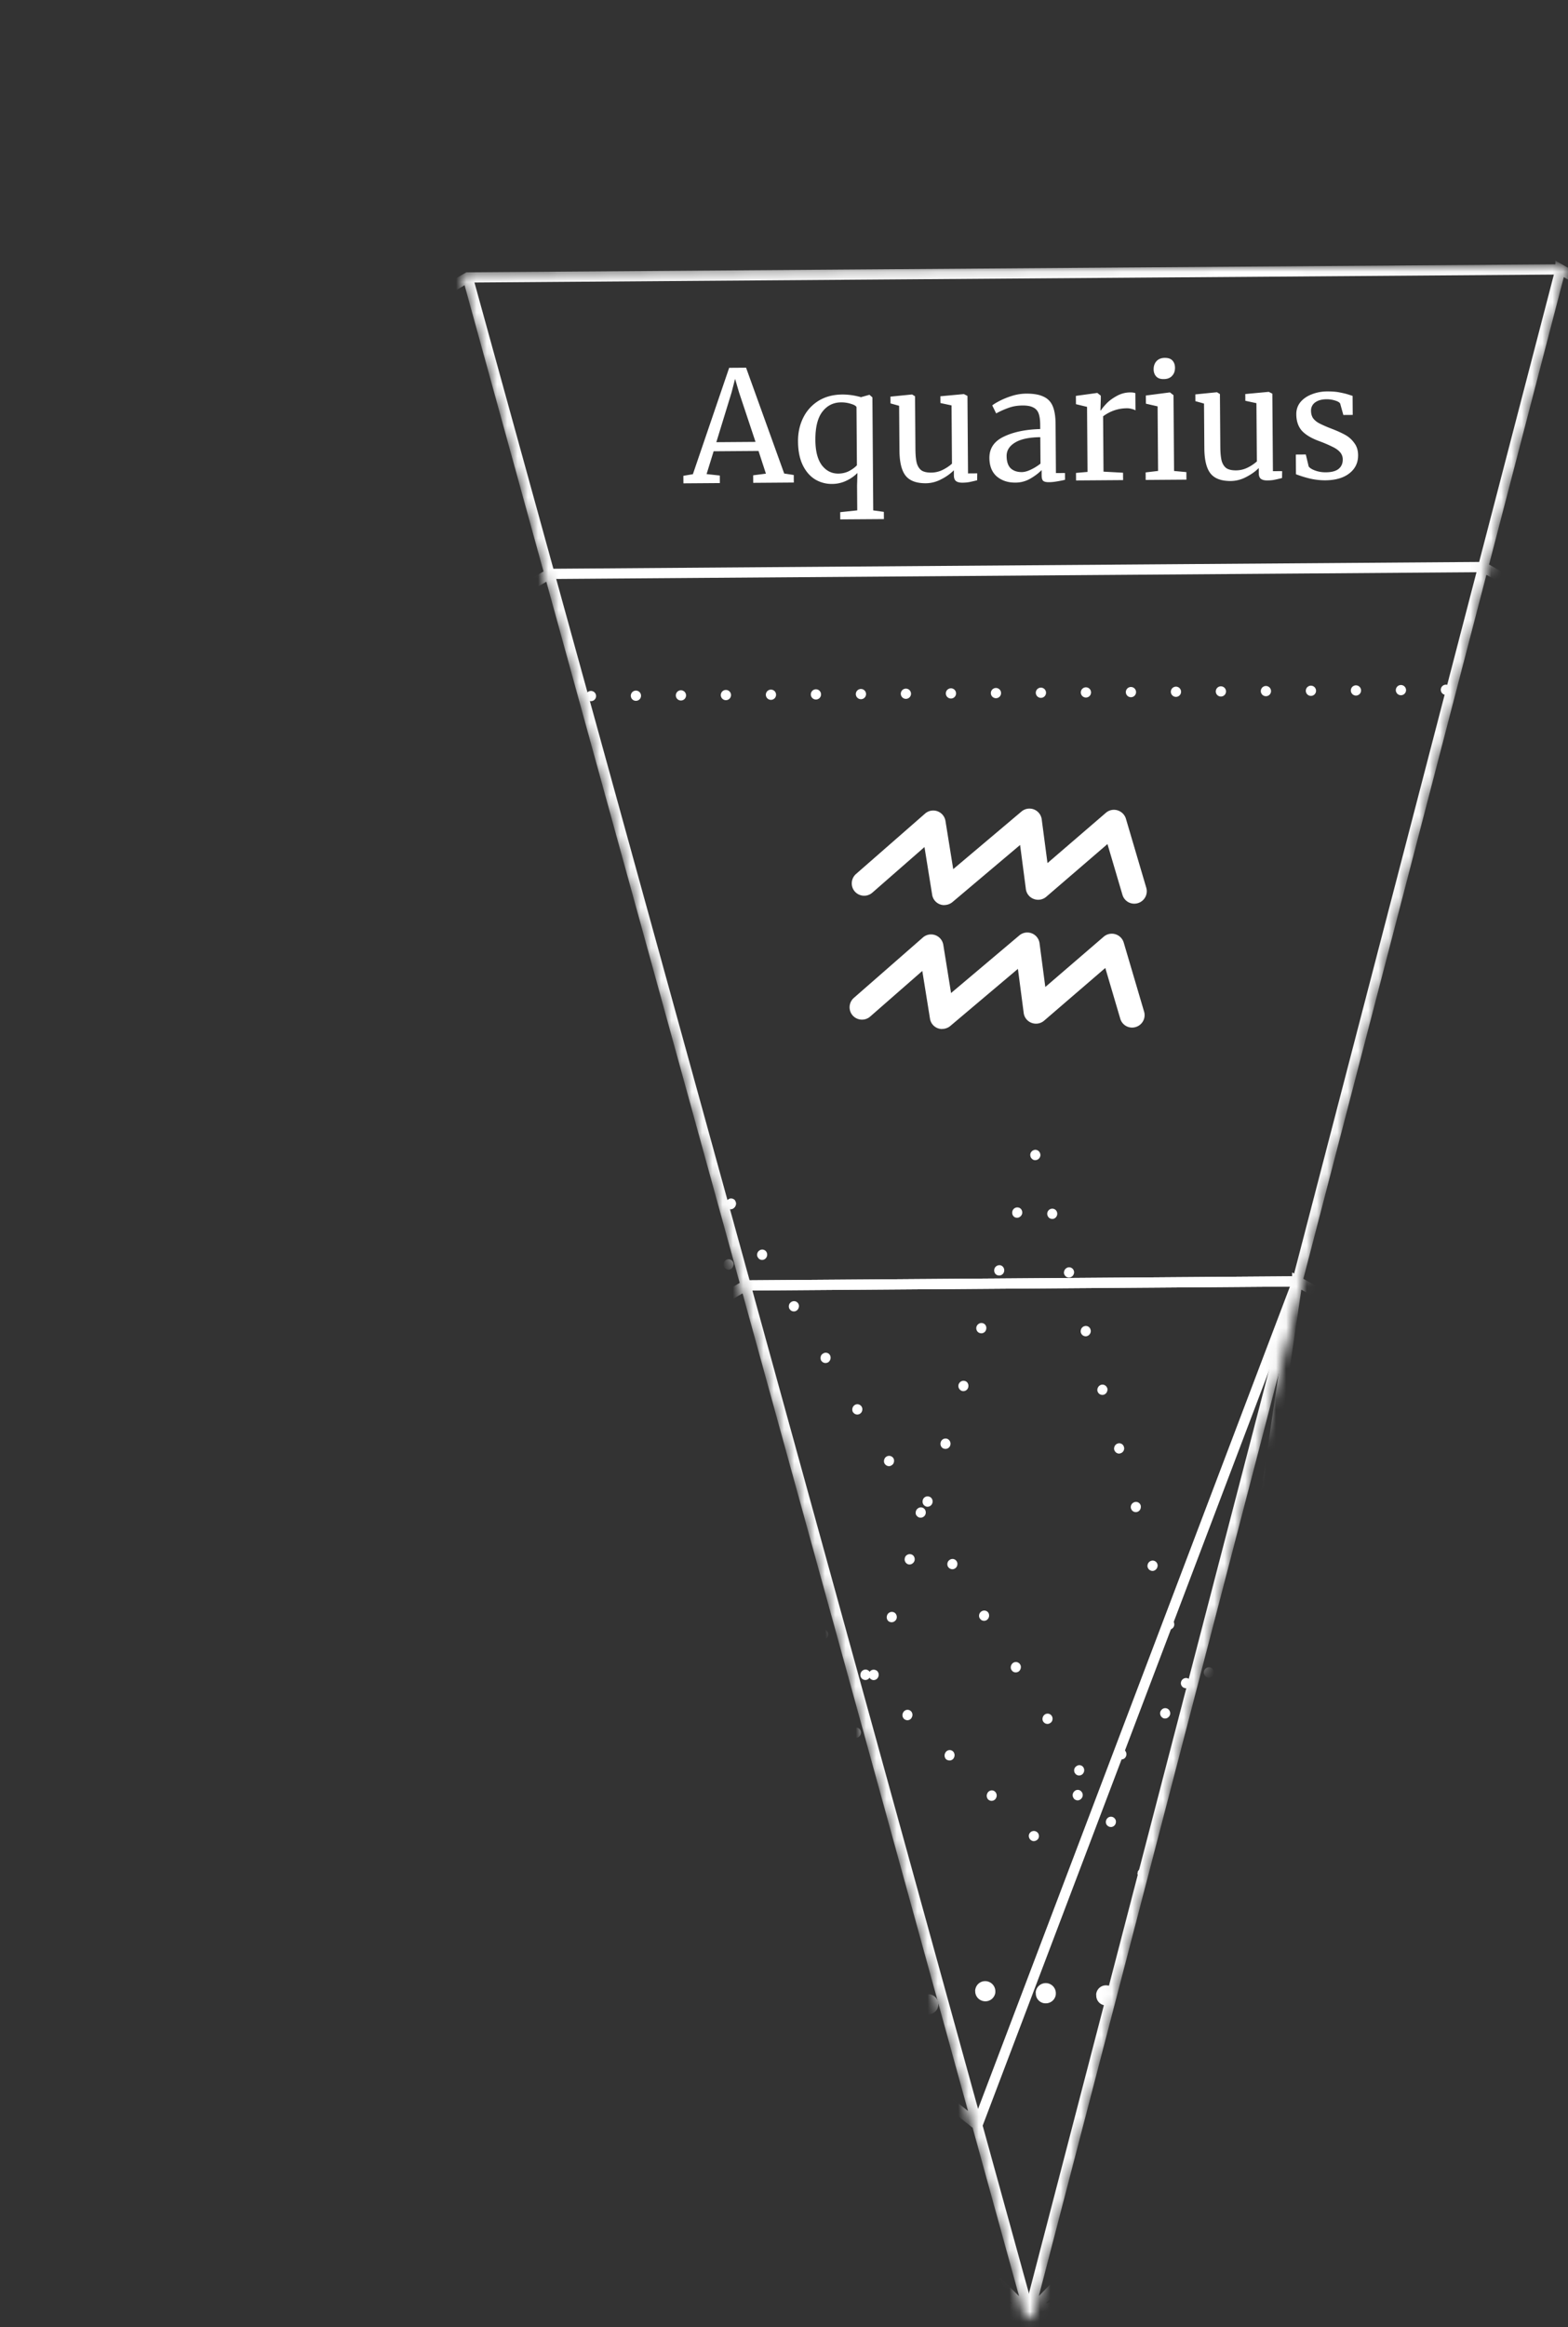 <svg xmlns="http://www.w3.org/2000/svg" width="153" height="227" fill="none"><rect width="100%" height="100%" fill="#333333" stroke="none"/><mask id="a" width="108" height="202" x="45" y="25" maskUnits="userSpaceOnUse" style="mask-type:alpha"><path fill="red" stroke="red" stroke-linejoin="round" d="m152.271 26.28-106.63.782 54.773 198.585 51.857-199.366Z"/></mask><g mask="url(#a)"><circle cx="136.698" cy="67.319" r=".5" fill="#fff" transform="rotate(14.58 136.698 67.319)"/><circle cx="132.309" cy="67.351" r=".5" fill="#fff" transform="rotate(14.58 132.309 67.351)"/><circle cx="127.916" cy="67.383" r=".5" fill="#fff" transform="rotate(14.58 127.916 67.383)"/><circle cx="123.524" cy="67.414" r=".5" fill="#fff" transform="rotate(14.58 123.524 67.414)"/><circle cx="119.131" cy="67.446" r=".5" fill="#fff" transform="rotate(14.58 119.131 67.446)"/><circle cx="114.745" cy="67.479" r=".5" fill="#fff" transform="rotate(14.58 114.745 67.48)"/><circle cx="110.354" cy="67.512" r=".5" fill="#fff" transform="rotate(14.58 110.354 67.512)"/><circle cx="105.961" cy="67.544" r=".5" fill="#fff" transform="rotate(14.58 105.961 67.544)"/><circle cx="101.569" cy="67.575" r=".5" fill="#fff" transform="rotate(14.58 101.569 67.575)"/><circle cx="97.182" cy="67.608" r=".5" fill="#fff" transform="rotate(14.58 97.182 67.608)"/><circle cx="92.79" cy="67.64" r=".5" fill="#fff" transform="rotate(14.58 92.79 67.64)"/><circle cx="88.395" cy="67.672" r=".5" fill="#fff" transform="rotate(14.58 88.395 67.672)"/><circle cx="84.008" cy="67.705" r=".5" fill="#fff" transform="rotate(14.58 84.008 67.705)"/><circle cx="79.616" cy="67.737" r=".5" fill="#fff" transform="rotate(14.58 79.616 67.737)"/><circle cx="75.227" cy="67.769" r=".5" fill="#fff" transform="rotate(14.58 75.227 67.77)"/><circle cx="70.832" cy="67.801" r=".5" fill="#fff" transform="rotate(14.58 70.832 67.8)"/><circle cx="66.444" cy="67.833" r=".5" fill="#fff" transform="rotate(14.58 66.444 67.833)"/><circle cx="62.051" cy="67.865" r=".5" fill="#fff" transform="rotate(14.58 62.051 67.865)"/><circle cx="57.664" cy="67.898" r=".5" fill="#fff" transform="rotate(14.58 57.664 67.898)"/><circle cx="53.672" cy="69.391" r=".5" fill="#fff" transform="rotate(14.58 53.672 69.39)"/><circle cx="49.885" cy="71.614" r=".5" fill="#fff" transform="rotate(14.58 49.885 71.614)"/><circle cx="46.102" cy="73.838" r=".5" fill="#fff" transform="rotate(14.58 46.102 73.838)"/><circle cx="152.545" cy="73.789" r=".5" fill="#fff" transform="rotate(14.58 152.545 73.789)"/><circle cx="148.725" cy="71.621" r=".5" fill="#fff" transform="rotate(14.58 148.725 71.621)"/><circle cx="144.909" cy="69.454" r=".5" fill="#fff" transform="rotate(14.58 144.909 69.454)"/><circle cx="141.086" cy="67.285" r=".5" fill="#fff" transform="rotate(14.58 141.086 67.285)"/><path stroke="#fff" d="m152.27 26.28 92.736 52.64 53.992 91.953.782 106.631-52.638 92.735-91.954 53.993-106.63.781-92.737-52.638-53.992-91.954-.781-106.631 52.638-92.735L45.64 27.062l106.63-.781Z"/><path fill="#fff" d="M71.2 117.912c-.053-.014-.127-.033-.168-.091-.047-.035-.102-.084-.119-.147a.481.481 0 0 1-.046-.383.5.5 0 0 1 .227-.313.483.483 0 0 1 .176-.071.529.529 0 0 1 .358.093c.046.036.101.085.118.148a.49.49 0 0 1 .057.386.51.51 0 0 1-.238.31.5.5 0 0 1-.175.071.393.393 0 0 1-.19-.003ZM111.071 183.03a.516.516 0 0 1-.051-.408.486.486 0 0 1 .211-.294.485.485 0 0 1 .682.143c.08.125.085.278.051.408a.483.483 0 0 1-.211.294.48.48 0 0 1-.387.062.494.494 0 0 1-.292-.216l-.003.011Zm-3.094-5.034a.531.531 0 0 1 .16-.702.484.484 0 0 1 .679.154c.08.125.088.266.054.397a.487.487 0 0 1-.211.294.463.463 0 0 1-.387.062.5.5 0 0 1-.293-.216l-.002.011Zm-3.095-5.034a.539.539 0 0 1-.054-.397.494.494 0 0 1 .222-.291.462.462 0 0 1 .671.139.529.529 0 0 1-.16.702.5.5 0 0 1-.387.062.46.46 0 0 1-.289-.226l-.003.011Zm-3.087-5.021a.51.51 0 0 1-.054-.397.539.539 0 0 1 .214-.305.484.484 0 0 1 .679.154.514.514 0 0 1 .054.397.45.45 0 0 1-.221.291.459.459 0 0 1-.377.065.46.46 0 0 1-.292-.215l-.003.01Zm-3.094-5.034a.493.493 0 0 1-.054-.397.533.533 0 0 1 .214-.305.484.484 0 0 1 .679.154c.08.125.088.267.054.397a.533.533 0 0 1-.214.305.525.525 0 0 1-.387.062.445.445 0 0 1-.29-.227l-.002.011Zm-3.095-5.034a.493.493 0 0 1-.054-.397.495.495 0 0 1 .222-.291.48.48 0 0 1 .671.14.534.534 0 0 1-.16.702.48.48 0 0 1-.387.062.464.464 0 0 1-.289-.227l-.003.011Zm-3.097-5.023a.56.56 0 0 1-.054-.398.493.493 0 0 1 .224-.301.471.471 0 0 1 .669.15c.08.126.088.267.054.398a.485.485 0 0 1-.211.293.459.459 0 0 1-.387.062.494.494 0 0 1-.292-.215l-.003.011Zm-3.095-5.034a.485.485 0 0 1-.043-.395.488.488 0 0 1 .211-.294.475.475 0 0 1 .682.143c.07.122.085.278.054.397a.493.493 0 0 1-.225.302.504.504 0 0 1-.386.062.507.507 0 0 1-.29-.226l-.003.011Zm-3.087-5.021a.518.518 0 0 1-.05-.408.495.495 0 0 1 .893-.151c.08.125.084.277.05.408a.45.45 0 0 1-.221.291.441.441 0 0 1-.377.065.478.478 0 0 1-.292-.216l-.003.011Zm-3.094-5.034a.534.534 0 0 1 .16-.702.485.485 0 0 1 .68.153c.079.126.087.267.053.398a.488.488 0 0 1-.89.14l-.003.011Zm-3.098-5.023a.589.589 0 0 1-.05-.409.45.45 0 0 1 .221-.29.471.471 0 0 1 .672.139.534.534 0 0 1-.16.702.5.5 0 0 1-.388.062.494.494 0 0 1-.292-.215l-.003.011Zm-3.084-5.032a.523.523 0 0 1-.064-.4.496.496 0 0 1 .225-.302.484.484 0 0 1 .679.154.47.47 0 0 1 .043.395.485.485 0 0 1-.211.293.462.462 0 0 1-.387.062.452.452 0 0 1-.282-.213l-.003.011Zm-3.094-5.034a.501.501 0 0 1 .147-.694.476.476 0 0 1 .682.143.525.525 0 0 1-.16.702.48.48 0 0 1-.377.065.445.445 0 0 1-.29-.227l-.002.011Z"/><path fill="#fff" d="M111.365 183.246c-.063-.017-.126-.033-.168-.09-.047-.036-.101-.085-.119-.147a.528.528 0 0 1-.065-.18.374.374 0 0 1 .006-.196c.014-.054.034-.131.09-.174.035-.049.084-.106.145-.125a.474.474 0 0 1 .544.025c.047.036.101.085.119.147.072.112.08.254.046.384-.017.065-.034.131-.09.174-.035.049-.084.106-.145.125a.461.461 0 0 1-.376.065l.013-.008ZM116.197 180.041a.511.511 0 0 1 .199-.68.48.48 0 0 1 .663.172.525.525 0 0 1-.181.697.512.512 0 0 1-.363.056.479.479 0 0 1-.297-.24l-.021-.005Zm5.138-2.951a.546.546 0 0 1-.052-.362.544.544 0 0 1 .243-.332.484.484 0 0 1 .668.197c.062.109.073.24.041.359a.531.531 0 0 1-.233.335.52.52 0 0 1-.373.054.482.482 0 0 1-.297-.24l.003-.011Zm5.137-2.951a.534.534 0 0 1 .203-.691.483.483 0 0 1 .667.197.494.494 0 0 1 .052.362.52.52 0 0 1-.243.332.5.5 0 0 1-.671-.187l-.008-.013Zm5.149-2.948a.546.546 0 0 1-.049-.373.492.492 0 0 1 .241-.321.483.483 0 0 1 .667.197.494.494 0 0 1 .052.362.48.48 0 0 1-.241.321.445.445 0 0 1-.363.056.442.442 0 0 1-.297-.24l-.01-.002Zm5.14-2.962a.494.494 0 0 1-.051-.362.477.477 0 0 1 .24-.321.463.463 0 0 1 .658.194.494.494 0 0 1 .051.362.513.513 0 0 1-.603.378.44.44 0 0 1-.297-.24l.002-.011Zm5.138-2.951a.559.559 0 0 1-.052-.362.565.565 0 0 1 .244-.332.484.484 0 0 1 .668.197c.058.12.069.251.049.373a.54.54 0 0 1-.241.321.515.515 0 0 1-.373.054.444.444 0 0 1-.298-.24l.003-.011Zm5.138-2.951a.54.54 0 0 1-.041-.359.544.544 0 0 1 .243-.332.484.484 0 0 1 .668.197c.059.12.073.239.052.362a.505.505 0 0 1-.244.332.477.477 0 0 1-.36.045.459.459 0 0 1-.307-.242l-.011-.003Zm5.148-2.948a.552.552 0 0 1-.049-.373.494.494 0 0 1 .241-.321.484.484 0 0 1 .668.197.499.499 0 0 1 .052.362.521.521 0 0 1-.244.332.473.473 0 0 1-.36.045.45.45 0 0 1-.3-.229l-.008-.013Zm5.141-2.962a.499.499 0 0 1 .189-.683.471.471 0 0 1 .657.194.494.494 0 0 1 .052.362.476.476 0 0 1-.241.321.463.463 0 0 1-.66-.183l.003-.011Zm5.138-2.951a.478.478 0 0 1-.041-.359.506.506 0 0 1 .23-.324.493.493 0 0 1 .673.175c.059.12.07.251.039.37a.527.527 0 0 1-.23.324.518.518 0 0 1-.374.054.479.479 0 0 1-.297-.24Zm5.138-2.951a.483.483 0 0 1-.042-.359.545.545 0 0 1 .244-.332.484.484 0 0 1 .668.197c.059.12.069.25.049.373a.496.496 0 0 1-.241.321.49.49 0 0 1-.363.056.486.486 0 0 1-.308-.242l-.007-.014Zm5.148-2.948a.542.542 0 0 1-.052-.362.502.502 0 0 1 .244-.332.472.472 0 0 1 .657.194.494.494 0 0 1 .052.362.502.502 0 0 1-.244.332.478.478 0 0 1-.657-.194Zm5.138-2.951a.545.545 0 0 1-.049-.373.494.494 0 0 1 .241-.321.471.471 0 0 1 .657.194.5.5 0 0 1-.189.683.463.463 0 0 1-.363.057.482.482 0 0 1-.297-.24ZM146.954 212.15a.497.497 0 0 1-.268-.569l.026-.098c.12-.247.41-.369.649-.249.22.103.324.351.268.569l-.026.098a.493.493 0 0 1-.568.282l-.084-.022.003-.011Zm2.594-5.611a.508.508 0 0 1-.268-.569l.026-.098a.499.499 0 0 1 .66-.247.5.5 0 0 1 .257.567l-.026.098a.494.494 0 0 1-.578.279l-.084-.022.013-.008Zm2.605-5.608a.498.498 0 0 1-.268-.569l.026-.098c.12-.248.41-.37.649-.25.22.104.313.349.267.57l-.025.098a.494.494 0 0 1-.568.282l-.084-.022.003-.011Zm2.594-5.611a.509.509 0 0 1-.268-.569l.026-.098a.485.485 0 0 1 .649-.25.49.49 0 0 1 .268.57l-.026.098a.494.494 0 0 1-.568.282l-.084-.022.003-.011Zm2.594-5.611a.531.531 0 0 1-.268-.569l.026-.098a.483.483 0 0 1 .66-.247.52.52 0 0 1 .267.569l-.025.098a.496.496 0 0 1-.579.28l-.084-.022.003-.011Zm2.605-5.608a.49.49 0 0 1-.268-.569l.026-.098a.476.476 0 0 1 .649-.25c.22.104.313.349.267.569l-.025.098a.493.493 0 0 1-.568.283l-.084-.022.003-.011Zm2.594-5.611a.52.52 0 0 1-.268-.569l.026-.098a.497.497 0 0 1 .662-.258.51.51 0 0 1 .254.577l-.025.098a.493.493 0 0 1-.568.283l-.084-.022.003-.011Zm2.594-5.611a.493.493 0 0 1-.254-.578l.025-.098a.496.496 0 0 1 .66-.246c.22.103.314.349.265.58l-.026.098a.493.493 0 0 1-.567.282l-.095-.025-.008-.013Zm2.605-5.609a.499.499 0 0 1-.265-.58l.025-.098a.494.494 0 0 1 .65-.249.5.5 0 0 1 .264.58l-.025.098a.48.48 0 0 1-.565.271l-.084-.022Zm2.594-5.611c-.22-.103-.314-.348-.265-.58l.026-.098c.11-.25.41-.369.659-.246.21.101.314.349.257.566l-.028.109a.48.48 0 0 1-.565.271l-.084-.022Zm2.597-5.621a.52.52 0 0 1-.268-.57l.026-.098a.51.51 0 0 1 .659-.246.533.533 0 0 1 .265.58l-.025.098a.501.501 0 0 1-.565.271l-.095-.025.003-.01Zm2.605-5.609a.504.504 0 0 1-.232-.664c.11-.25.411-.37.649-.25.241.11.352.417.229.676a.475.475 0 0 1-.565.271l-.084-.022.003-.011Z"/><path fill="#fff" d="M147.036 212.183c-.053-.014-.126-.033-.168-.09-.047-.036-.101-.085-.119-.147a.82.82 0 0 1-.065-.18.374.374 0 0 1 .006-.196.47.47 0 0 1 .238-.31.469.469 0 0 1 .544.025c.047.036.101.085.119.148.072.111.08.253.046.383-.017.066-.034.131-.09.174-.036.049-.084.106-.145.125a.49.49 0 0 1-.176.071.35.35 0 0 1-.19-.003ZM201.326 249.6c-.183-.117-.25-.332-.207-.541 0 0 .028-.109.074-.156a.485.485 0 0 1 .687-.135c.172.115.25.333.199.529a.5.5 0 0 1-.603.377s-.106-.027-.139-.071l-.011-.003Zm-4.943-3.412a.5.5 0 0 1-.21-.531c.014-.054.031-.119.074-.155a.5.5 0 0 1 .69-.146c.172.115.25.333.199.529a.355.355 0 0 1-.077.166.482.482 0 0 1-.527.211s-.105-.027-.138-.071l-.011-.003Zm-4.946-3.401a.527.527 0 0 1-.207-.542.314.314 0 0 1 .074-.155.498.498 0 0 1 .689-.146.496.496 0 0 1 .197.54s-.028.108-.074.155a.468.468 0 0 1-.527.211s-.105-.027-.142-.06l-.01-.003Zm-4.943-3.412a.52.52 0 0 1-.208-.542s.029-.108.074-.155a.485.485 0 0 1 .687-.135.492.492 0 0 1 .2.529.41.41 0 0 1-.064.157.5.5 0 0 1-.54.22s-.105-.027-.139-.071l-.01-.003Zm-4.944-3.412a.502.502 0 0 1-.21-.531c.014-.054.031-.12.077-.166a.493.493 0 0 1 .886.394.512.512 0 0 1-.066.168.504.504 0 0 1-.537.209s-.105-.027-.139-.071l-.011-.003Zm-4.946-3.401a.53.53 0 0 1-.207-.542c.014-.054.031-.12.074-.155a.499.499 0 0 1 .69-.146c.172.115.25.333.196.539 0 0-.028.109-.074.155a.481.481 0 0 1-.527.212c-.052-.014-.105-.027-.141-.06l-.011-.003Zm-4.943-3.412a.49.49 0 0 1-.207-.542s.028-.109.074-.155a.498.498 0 0 1 .689-.146.495.495 0 0 1 .197.539.306.306 0 0 1-.074.155.478.478 0 0 1-.53.223s-.105-.028-.138-.071l-.011-.003Zm-4.943-3.412a.5.5 0 0 1-.21-.531c.014-.054.031-.12.076-.166a.493.493 0 0 1 .887.393.346.346 0 0 1-.077.166.481.481 0 0 1-.527.212s-.105-.028-.139-.071l-.01-.003Zm-4.943-3.412a.487.487 0 0 1-.211-.531c.015-.054.031-.12.077-.166a.493.493 0 0 1 .887.393c-.015.055-.032.12-.077.166a.481.481 0 0 1-.527.212s-.105-.028-.139-.071l-.01-.003Zm-4.957-3.404a.494.494 0 0 1-.197-.539c.014-.054.028-.109.074-.155a.499.499 0 0 1 .69-.146c.172.115.25.332.196.539 0 0-.028.109-.074.155a.466.466 0 0 1-.526.212s-.106-.028-.153-.063l-.01-.003Zm-4.943-3.412a.515.515 0 0 1-.131-.708.485.485 0 0 1 .687-.135c.219.15.275.455.123.694a.478.478 0 0 1-.53.223s-.105-.028-.139-.071l-.01-.003ZM50.393 236.077c-.233-.142-.296-.46-.144-.7a.497.497 0 0 1 .682-.159c.219.15.285.458.14.71a.505.505 0 0 1-.54.22s-.094-.025-.138-.071Zm-5.046-3.322c-.193-.12-.258-.346-.201-.564 0 0 .025-.098.07-.144a.487.487 0 0 1 .68-.149.505.505 0 0 1 .204.553s-.025.098-.057.136a.487.487 0 0 1-.53.222.323.323 0 0 1-.142-.06l-.024.006Zm-5.042-3.333a.506.506 0 0 1-.205-.553s.026-.098.061-.147c.15-.229.452-.312.682-.16.193.12.269.349.215.556 0 0-.026.098-.071.144a.478.478 0 0 1-.53.222c-.053-.013-.105-.027-.139-.071l-.013.009Zm-5.045-3.323a.51.51 0 0 1-.202-.564s.026-.097.071-.144a.482.482 0 0 1 .68-.148.504.504 0 0 1 .204.552s-.026.098-.06.147a.49.49 0 0 1-.541.22s-.095-.025-.142-.06l-.01-.003Zm-5.032-3.33a.506.506 0 0 1-.205-.553s.026-.098.072-.144c.149-.229.452-.313.681-.16a.491.491 0 0 1 .205.553s-.026.098-.058.136a.492.492 0 0 1-.54.22s-.095-.025-.142-.06l-.013.008Zm-5.043-3.334a.49.49 0 0 1-.204-.552s.025-.098.058-.136a.501.501 0 0 1 .682-.16c.193.12.268.349.212.566 0 0-.026.098-.069.134a.478.478 0 0 1-.53.222c-.052-.014-.104-.027-.138-.071l-.01-.003Zm-5.045-3.322a.505.505 0 0 1-.204-.553s.025-.098.068-.133a.484.484 0 0 1 .682-.16.505.505 0 0 1 .204.553s-.025.098-.07.144a.47.47 0 0 1-.53.223s-.106-.028-.142-.06l-.008-.014Zm-5.032-3.33a.501.501 0 0 1-.215-.556s.026-.098.071-.144a.501.501 0 0 1 .682-.16.496.496 0 0 1 .202.564s-.023.087-.058.136a.492.492 0 0 1-.54.22s-.095-.025-.128-.069l-.014.009Zm-5.045-3.323a.495.495 0 0 1-.202-.563s.026-.098.058-.136a.483.483 0 0 1 .682-.16c.194.12.258.346.205.553 0 0-.026.098-.061.147a.478.478 0 0 1-.53.222c-.052-.014-.105-.027-.141-.06l-.01-.003Zm-5.042-3.333a.505.505 0 0 1-.205-.553s.026-.098.058-.136c.15-.228.452-.312.682-.159a.49.49 0 0 1 .204.552s-.025.098-.068.134a.478.478 0 0 1-.53.222s-.105-.027-.141-.06Zm-5.043-3.333a.506.506 0 0 1-.204-.553s.025-.098.068-.133a.492.492 0 0 1 .682-.16.51.51 0 0 1 .202.564s-.026.098-.058.136a.491.491 0 0 1-.54.219s-.095-.024-.14-.071l-.01-.002Zm-5.034-3.32a.491.491 0 0 1-.205-.553s.026-.098.06-.147c.15-.228.453-.312.683-.159a.505.505 0 0 1 .204.553s-.025.098-.071.144a.478.478 0 0 1-.53.222.323.323 0 0 1-.141-.06ZM.396 198.719a.517.517 0 0 1 .456-.544.485.485 0 0 1 .517.472.504.504 0 0 1-.466.541s-.1-.003-.143-.014a.469.469 0 0 1-.354-.452l-.01-.003Zm5.64-.392s-.006-.106.008-.16a.516.516 0 0 1 .459-.381.489.489 0 0 1 .517.472s-.004.103-.015.147a.504.504 0 0 1-.448.383s-.111-.006-.153-.017a.478.478 0 0 1-.354-.452l-.014.008Zm5.64-.392s.005-.103.017-.147a.507.507 0 0 1 .447-.383.473.473 0 0 1 .508.469s.006.106-.008.161a.504.504 0 0 1-.448.383s-.1-.003-.153-.017a.491.491 0 0 1-.365-.455l.003-.011Zm5.652-.389s-.006-.106.005-.149a.516.516 0 0 1 .459-.381c.264-.024.501.189.517.472 0 0-.004.103-.018.158a.506.506 0 0 1-.448.383s-.114.005-.156-.006a.489.489 0 0 1-.351-.463l-.008-.014Zm5.64-.392s.005-.103.02-.157a.504.504 0 0 1 .447-.383.48.48 0 0 1 .518.471s.006.106-.005.15a.504.504 0 0 1-.448.383s-.1-.003-.153-.017a.49.49 0 0 1-.365-.455l-.014.008Zm5.652-.389s.004-.103.018-.157a.507.507 0 0 1 .448-.384.489.489 0 0 1 .518.472s-.005.103-.019.158a.504.504 0 0 1-.448.383s-.1-.003-.153-.017a.478.478 0 0 1-.354-.452l-.01-.003Zm5.64-.391s.005-.104.016-.147a.507.507 0 0 1 .448-.384.485.485 0 0 1 .518.472s.006.106-.008.161a.507.507 0 0 1-.448.383s-.104.008-.156-.006a.502.502 0 0 1-.362-.466l-.008-.013Zm5.651-.39.008-.16a.52.52 0 0 1 .448-.383.488.488 0 0 1 .518.471l-.008.161a.52.52 0 0 1-.448.383s-.11-.006-.153-.017a.478.478 0 0 1-.354-.452l-.01-.003Zm5.64-.391s.005-.104.017-.147a.504.504 0 0 1 .448-.383.472.472 0 0 1 .507.468s.006.107-.008.161a.5.5 0 0 1-.459.38s-.1-.003-.142-.014a.49.49 0 0 1-.365-.455l.003-.01Zm5.652-.39s-.006-.106.005-.149a.516.516 0 0 1 .459-.381.489.489 0 0 1 .517.472s-.004.103-.015.147a.504.504 0 0 1-.448.383s-.114.005-.156-.006a.489.489 0 0 1-.351-.463l-.011-.003Zm5.64-.391s.005-.104.016-.147a.504.504 0 0 1 .448-.383.483.483 0 0 1 .518.471s.006.106-.005.15a.504.504 0 0 1-.448.383s-.1-.003-.153-.017a.49.49 0 0 1-.365-.455l-.01-.002Zm5.652-.389s-.006-.107.008-.161a.52.52 0 0 1 .448-.383.488.488 0 0 1 .517.471s-.004.104-.015.147a.504.504 0 0 1-.448.383s-.111-.005-.153-.016a.478.478 0 0 1-.354-.452l-.003.011Zm5.64-.392s.005-.104.016-.147a.504.504 0 0 1 .448-.383.48.48 0 0 1 .518.471s.006.106-.008.161a.504.504 0 0 1-.448.383s-.104.008-.156-.006a.502.502 0 0 1-.362-.466l-.008-.013Z"/><path fill="#fff" d="M68.558 194.454a.429.429 0 0 1-.29-.226c-.028-.066-.058-.12-.065-.18a.455.455 0 0 1 .008-.207.471.471 0 0 1 .236-.299c.163-.108.382-.086.543.025.044.047.1.096.12.148.072.111.08.253.049.373-.018.065-.035.13-.094.184a.366.366 0 0 1-.144.125.757.757 0 0 1-.176.071.483.483 0 0 1-.187-.014ZM68.385 188.078c.016-.275.234-.509.5-.498.27.001.49.232.475.507-.004.278-.233.509-.5.497l-.105-.027a.473.473 0 0 1-.367-.49l-.003.011Zm.205-5.884s.002-.093.013-.136a.477.477 0 0 1 .487-.362c.27.001.49.232.475.507l-.034.131a.479.479 0 0 1-.477.364l-.115-.03a.473.473 0 0 1-.356-.488l.007.014Zm.194-5.887.034-.131a.477.477 0 0 1 .488-.361c.266.011.48.229.474.507l-.034.131a.477.477 0 0 1-.487.361l-.105-.028a.473.473 0 0 1-.367-.49l-.003.011Zm.205-5.884.034-.131a.479.479 0 0 1 .477-.364c.27.001.49.232.475.507 0 0-.002.093-.013.136a.477.477 0 0 1-.487.362l-.106-.028a.473.473 0 0 1-.367-.49l-.013.008Zm.205-5.884s.002-.093.013-.136a.476.476 0 0 1 .487-.361c.27 0 .49.232.475.507l-.034.13a.478.478 0 0 1-.477.364l-.115-.03a.47.47 0 0 1-.357-.488l.008.014Zm.197-5.898.025-.097a.494.494 0 0 1 .493-.384c.27.001.49.233.475.507l-.031.12a.48.48 0 0 1-.49.372l-.105-.027a.492.492 0 0 1-.364-.501l-.003.01Zm.205-5.883.031-.12a.497.497 0 0 1 .49-.372.49.49 0 0 1 .461.515s.004.071-.004.103a.514.514 0 0 1-.496.394l-.105-.027a.473.473 0 0 1-.364-.502l-.013.009Zm.205-5.884s-.002-.082.01-.126a.477.477 0 0 1 .487-.361c.27.001.49.232.475.507l-.026.098a.517.517 0 0 1-.485.397l-.116-.03a.47.47 0 0 1-.353-.499l.008.014Zm.204-5.884s0-.082.01-.126a.499.499 0 0 1 .49-.372.497.497 0 0 1 .473.518l-.032.12a.48.48 0 0 1-.49.372l-.105-.027a.472.472 0 0 1-.353-.499l.007.014Zm.195-5.887.025-.098a.519.519 0 0 1 .485-.397.508.508 0 0 1 .483.521l-.031.12a.48.48 0 0 1-.49.372l-.106-.028a.472.472 0 0 1-.364-.501l-.002.011Zm.204-5.884.032-.12a.502.502 0 0 1 .479-.375.497.497 0 0 1 .472.518s.001.082-.031.12a.492.492 0 0 1-.48.375l-.115-.03a.48.48 0 0 1-.354-.499l-.003.011Zm.205-5.884s-.001-.082.01-.125a.488.488 0 0 1 .49-.372.496.496 0 0 1 .472.518l-.03.119a.481.481 0 0 1-.48.375l-.116-.03a.47.47 0 0 1-.353-.498l.007.013Zm.194-5.887.032-.119a.488.488 0 0 1 .49-.372.496.496 0 0 1 .471.517l-.025.098a.514.514 0 0 1-.496.394l-.105-.027a.492.492 0 0 1-.364-.501l-.003.01ZM89.305 254.827a.988.988 0 0 1-.309-1.362.993.993 0 0 1 1.361-.31.99.99 0 0 1 .42 1.123c-.026.083-.05.156-.107.229a.978.978 0 0 1-1.132.418.63.63 0 0 1-.219-.105l-.014.007Zm5.21.063c.006-.09.012-.18.039-.263a.96.96 0 0 1 .973-.676.983.983 0 0 1 .961 1.009c-.009.1-.015.19-.042.274a.968.968 0 0 1-.973.675.739.739 0 0 1-.263-.038.98.98 0 0 1-.684-.978l-.01-.003Zm-10.23-3.187a.99.99 0 0 1-.308-1.362.981.981 0 0 1 1.77.808c-.023.073-.05.157-.107.23a1.01 1.01 0 0 1-1.132.418.684.684 0 0 1-.23-.108l.008.014Zm16.143 3.383c.005-.09.011-.18.038-.263a.96.96 0 0 1 .974-.676.992.992 0 0 1 .957 1.019c-.005.09-.011.18-.038.264a.96.96 0 0 1-.974.675.742.742 0 0 1-.263-.038.98.98 0 0 1-.684-.978l-.01-.003Zm-21.148-6.515a.967.967 0 0 1-.42-1.122.703.703 0 0 1 .108-.23.977.977 0 0 1 1.35-.313.967.967 0 0 1 .42 1.122.69.69 0 0 1-.107.229.977.977 0 0 1-1.132.418c-.073-.023-.146-.046-.219-.104Zm27.162 7.215a1 1 0 0 1-.06-.778.962.962 0 0 1 .467-.562.991.991 0 0 1 1.327.403c.138.251.151.53.071.78a.953.953 0 0 1-.477.559.965.965 0 0 1-.756.068.968.968 0 0 1-.572-.47Zm-31.403-11.767a.966.966 0 0 1 .403-1.329.972.972 0 0 1 1.328.403.994.994 0 0 1 .064.767.942.942 0 0 1-.467.562.993.993 0 0 1-1.328-.403Zm36.619 8.984a.973.973 0 0 1-.071-.781.949.949 0 0 1 .474-.548.972.972 0 0 1 1.328.402.9.9 0 0 1 .064.767.972.972 0 0 1-1.233.627.945.945 0 0 1-.562-.467ZM72.262 238.8a.944.944 0 0 1-.074-.77.956.956 0 0 1 .477-.559.972.972 0 0 1 1.328.403c.127.247.154.52.06.777a.915.915 0 0 1-.463.552.943.943 0 0 1-.77.075.951.951 0 0 1-.558-.478Zm44.623 11.423a.977.977 0 0 1 .392-1.332.983.983 0 0 1 1.402 1.172.96.96 0 0 1-.467.563.992.992 0 0 1-.766.064.94.94 0 0 1-.561-.467Zm-47.403-16.631a.987.987 0 0 1-.071-.781.956.956 0 0 1 .477-.559.992.992 0 0 1 1.328.403c.137.251.154.52.07.78a.968.968 0 0 1-.477.559.972.972 0 0 1-.766.065.943.943 0 0 1-.561-.467Zm52.437 13.663a.997.997 0 0 1-.417-1.132c.024-.073.05-.156.108-.23a.993.993 0 0 1 1.361-.31.966.966 0 0 1 .42 1.122c-.023.073-.046.146-.108.23a.978.978 0 0 1-1.132.418.963.963 0 0 1-.222-.094l-.01-.004Zm-53.087-19.9a.735.735 0 0 1 .038-.263.986.986 0 0 1 1.924.33.83.83 0 0 1-.041.273.999.999 0 0 1-.977.686.717.717 0 0 1-.263-.038.958.958 0 0 1-.674-.974l-.007-.014Zm56.223 14.877a.978.978 0 0 1-.417-1.132.704.704 0 0 1 .108-.23.993.993 0 0 1 1.361-.31.99.99 0 0 1 .42 1.123c-.027.083-.05.156-.108.229a.975.975 0 0 1-1.122.421.65.65 0 0 1-.229-.108l-.013.007ZM69.042 221.44a.75.75 0 0 1 .042-.273c.13-.406.52-.694.977-.686a.986.986 0 0 1 .947 1.016.792.792 0 0 1-.042.273.98.98 0 0 1-.973.676c-.09-.006-.18-.012-.263-.039a.958.958 0 0 1-.674-.974l-.014.007Zm59.148 15.77a.977.977 0 0 1-.42-1.123.97.97 0 0 1 .098-.232 1.005 1.005 0 0 1 1.364-.321c.39.251.55.716.417 1.133-.024.073-.047.145-.119.226a.975.975 0 0 1-1.121.421c-.083-.027-.156-.05-.229-.108l.01.004Zm-58.475-20.801a.999.999 0 0 1-.417-1.133.61.61 0 0 1 .104-.219.993.993 0 0 1 1.361-.31c.383.237.55.716.42 1.122a.703.703 0 0 1-.107.23.991.991 0 0 1-1.132.418c-.073-.024-.146-.047-.219-.105l-.01-.003Zm59.679 14.469a.739.739 0 0 1 .038-.263.96.96 0 0 1 .974-.675.984.984 0 0 1 .947 1.015.722.722 0 0 1-.038.264c-.134.416-.514.708-.963.678a.839.839 0 0 1-.274-.041.969.969 0 0 1-.674-.974l-.01-.004ZM72.84 211.382a.978.978 0 0 1-.417-1.132.727.727 0 0 1 .108-.23.998.998 0 0 1 1.36-.31c.394.241.551.716.421 1.122a.66.66 0 0 1-.108.23.976.976 0 0 1-1.121.421.612.612 0 0 1-.22-.104l-.023.003Zm56.761 13.592c.006-.09.012-.18.038-.263a.96.96 0 0 1 .974-.676.99.99 0 0 1 .958 1.019c-.006.09-.023.177-.049.26-.134.417-.514.708-.963.679a.758.758 0 0 1-.263-.038.982.982 0 0 1-.685-.978l-.01-.003ZM75.972 206.37a.988.988 0 0 1-.42-1.122.66.66 0 0 1 .108-.23.989.989 0 0 1 1.354-.324.99.99 0 0 1 .417 1.133c-.024.073-.047.146-.108.229a.996.996 0 0 1-1.132.418.612.612 0 0 1-.219-.104Zm53.836 12.699c.006-.089.022-.176.049-.259.133-.417.513-.708.963-.679a.98.98 0 0 1 .958 1.019.74.74 0 0 1-.039.263.967.967 0 0 1-.973.675.714.714 0 0 1-.263-.038.98.98 0 0 1-.685-.977l-.01-.004Zm-50.522-17.527a.935.935 0 0 1-.064-.767.942.942 0 0 1 .467-.562.981.981 0 0 1 1.328.402.97.97 0 0 1 .07.781.985.985 0 0 1-.463.552.96.96 0 0 1-.77.075.98.98 0 0 1-.568-.481Zm48.615 12.634a.923.923 0 0 1-.06-.778.977.977 0 0 1 .467-.562.972.972 0 0 1 1.321.424c.141.24.154.52.074.77a.958.958 0 0 1-.477.559.978.978 0 0 1-.767.064.957.957 0 0 1-.561-.467l.003-.01Zm-43.4-15.417a.945.945 0 0 1-.073-.77.95.95 0 0 1 .477-.559.971.971 0 0 1 1.328.402.921.921 0 0 1 .06.778.932.932 0 0 1-.464.551.936.936 0 0 1-.759.079.98.98 0 0 1-.568-.481Zm40.624 10.198a.965.965 0 0 1 .403-1.329.97.97 0 0 1 1.327.402c.138.251.154.52.064.767a.956.956 0 0 1-.467.562.965.965 0 0 1-.756.068.967.967 0 0 1-.571-.47Zm-35.41-12.971a.99.99 0 0 1 .396-1.343 1.006 1.006 0 0 1 1.337.406c.128.248.144.517.061.778a.961.961 0 0 1-.464.551.96.96 0 0 1-.77.075.985.985 0 0 1-.56-.467Zm32.968 8.135a.985.985 0 0 1-.308-1.362.97.97 0 0 1 .744-.462l.031.01.031.01s.021.007.049-.007a.87.87 0 0 1 .478.153.98.98 0 0 1 .388.434l-.006.021c.089.224.102.469.032.688a.949.949 0 0 1-.474.548.971.971 0 0 1-.718.092l-.041-.013c-.084-.027-.156-.05-.23-.108l.024-.004Zm-27.534-9.918c.006-.09.025-.187.052-.27a.968.968 0 0 1 .963-.679.993.993 0 0 1 .958 1.019.735.735 0 0 1-.038.263.98.98 0 0 1-1.237.637.97.97 0 0 1-.688-.966l-.01-.004Zm22.529 6.786a.975.975 0 0 1-.42-1.122.613.613 0 0 1 .104-.219.978.978 0 0 1 1.351-.314.968.968 0 0 1 .42 1.123.606.606 0 0 1-.105.219.987.987 0 0 1-1.131.418c-.073-.024-.146-.047-.219-.105Zm-16.617-6.59a.763.763 0 0 1 .042-.273.985.985 0 0 1 1.921.34.838.838 0 0 1-.042.274.976.976 0 0 1-.973.675.762.762 0 0 1-.263-.038.959.959 0 0 1-.674-.974l-.011-.004Zm11.597 3.465a.976.976 0 0 1-.42-1.122.531.531 0 0 1 .118-.226.983.983 0 0 1 1.354-.324.988.988 0 0 1 .309 1.362.988.988 0 0 1-1.121.422c-.083-.027-.156-.05-.219-.105l-.021-.007Zm-5.698-3.262a.74.74 0 0 1 .039-.263.959.959 0 0 1 .973-.675.985.985 0 0 1 .948 1.015.745.745 0 0 1-.039.264.959.959 0 0 1-.973.675.736.736 0 0 1-.263-.038.958.958 0 0 1-.674-.974l-.011-.004ZM100.891 113.156a.485.485 0 0 1-.168-.09c-.044-.046-.099-.095-.129-.15a.451.451 0 0 1-.055-.177.392.392 0 0 1 .006-.196.348.348 0 0 1 .093-.185.464.464 0 0 1 .134-.127c.064-.03.125-.049.186-.068a.497.497 0 0 1 .487.243c.039.068.049.117.066.179a.448.448 0 0 1-.009.207.511.511 0 0 1-.601.367l-.01-.003ZM121.77 187.219a.435.435 0 0 1 .002-.267.52.52 0 0 1 .331-.367.48.48 0 0 1 .61.333.545.545 0 0 1 .008.269.532.532 0 0 1-.341.365.403.403 0 0 1-.259.002.495.495 0 0 1-.349-.346l-.002.011Zm-1.635-5.724a.533.533 0 0 1 .002-.266.49.49 0 0 1 .339-.354.489.489 0 0 1 .613.322.536.536 0 0 1-.002.267.518.518 0 0 1-.342.364.485.485 0 0 1-.259.003.483.483 0 0 1-.348-.347l-.003.011Zm-1.624-5.72a.561.561 0 0 1-.009-.27.52.52 0 0 1 .342-.364.48.48 0 0 1 .61.333.525.525 0 0 1-.002.267.487.487 0 0 1-.339.353.508.508 0 0 1-.262.013.488.488 0 0 1-.337-.343l-.003.011Zm-1.635-5.724a.544.544 0 0 1 .002-.266.507.507 0 0 1 .342-.364.47.47 0 0 1 .6.33.545.545 0 0 1 .008.269.53.53 0 0 1-.342.364.485.485 0 0 1-.259.003.496.496 0 0 1-.348-.346l-.003.01Zm-1.634-5.723a.514.514 0 0 1 .341-.62.48.48 0 0 1 .613.322c.019.098.02.18-.002.267a.496.496 0 0 1-.342.364.403.403 0 0 1-.259.002.481.481 0 0 1-.348-.346l-.003.011Zm-1.624-5.72a.536.536 0 0 1 .002-.267.492.492 0 0 1 .342-.364.469.469 0 0 1 .599.33.557.557 0 0 1 .009.269.53.53 0 0 1-.342.364.492.492 0 0 1-.607-.343l-.003.011Zm-1.635-5.724a.544.544 0 0 1 .002-.266.508.508 0 0 1 .342-.365.482.482 0 0 1 .608.6.53.53 0 0 1-.342.364.41.41 0 0 1-.259.003.484.484 0 0 1-.348-.347l-.003.011Zm-1.624-5.72a.55.55 0 0 1-.008-.27.517.517 0 0 1 .342-.364.478.478 0 0 1 .612.322.597.597 0 0 1-.002.267.493.493 0 0 1-.341.364.495.495 0 0 1-.259.002.465.465 0 0 1-.338-.343l-.006.022Zm-1.634-5.724a.533.533 0 0 1 .002-.266.505.505 0 0 1 .342-.365.47.47 0 0 1 .599.331.45.45 0 0 1 .009.269.498.498 0 0 1-.339.353.415.415 0 0 1-.262.014.507.507 0 0 1-.348-.347l-.003.011Zm-1.635-5.723a.534.534 0 0 1 .344-.631c.268-.081.53.08.61.333.033.09.021.18-.002.267a.505.505 0 0 1-.342.364.495.495 0 0 1-.259.002.481.481 0 0 1-.348-.346l-.003.011Zm-1.624-5.721a.544.544 0 0 1 .002-.266.495.495 0 0 1 .342-.365.47.47 0 0 1 .6.331.45.45 0 0 1 .008.269.516.516 0 0 1-.342.364.397.397 0 0 1-.259.003.47.47 0 0 1-.348-.346l-.003.01Zm-1.634-5.723a.532.532 0 0 1 .344-.631.483.483 0 0 1 .61.333.45.45 0 0 1-.002.267.501.501 0 0 1-.34.353.494.494 0 0 1-.261.013.506.506 0 0 1-.348-.346l-.003.011Zm-1.624-5.72a.501.501 0 0 1 .32-.626.478.478 0 0 1 .612.322.514.514 0 0 1-.322.636.56.56 0 0 1-.27 0 .464.464 0 0 1-.337-.343l-.003.011Z"/><path fill="#fff" d="M122.118 187.565a.512.512 0 0 1-.3-.229c-.031-.054-.048-.117-.066-.18a.592.592 0 0 1 .017-.193.378.378 0 0 1 .08-.177c.045-.046.094-.103.144-.125a.476.476 0 0 1 .544.026.36.36 0 0 1 .119.147c.031.054.048.117.066.18a.55.55 0 0 1-.244.505.484.484 0 0 1-.176.071.37.37 0 0 1-.19-.003l.006-.022ZM127.476 185.775c-.064-.272.11-.553.369-.601a.459.459 0 0 1 .578.371.49.49 0 0 1-.37.601.409.409 0 0 1-.235-.003.51.51 0 0 1-.353-.371l.011.003Zm5.692-1.413a.391.391 0 0 1 .02-.25.523.523 0 0 1 .356-.372.485.485 0 0 1 .588.373.487.487 0 0 1-.01.254.517.517 0 0 1-.366.369.425.425 0 0 1-.235-.003.526.526 0 0 1-.363-.373l.01.002Zm5.703-1.409a.484.484 0 0 1 .01-.253.532.532 0 0 1 .366-.37.467.467 0 0 1 .577.371.483.483 0 0 1-.009.253.522.522 0 0 1-.366.37.409.409 0 0 1-.235-.003.497.497 0 0 1-.353-.371l.01.003Zm5.693-1.413a.476.476 0 0 1 .02-.25.547.547 0 0 1 .355-.372c.276-.068.524.101.588.373a.483.483 0 0 1-.009.253.52.52 0 0 1-.366.37.523.523 0 0 1-.232-.014.516.516 0 0 1-.367-.362l.011.002Zm5.706-1.42a.441.441 0 0 1 .009-.253.516.516 0 0 1 .363-.359.46.46 0 0 1 .578.371.484.484 0 0 1-.01.253.488.488 0 0 1-.363.359.386.386 0 0 1-.235-.003.499.499 0 0 1-.353-.371l.011.003Zm5.692-1.413a.458.458 0 0 1 .01-.253.53.53 0 0 1 .352-.361.471.471 0 0 1 .589.374.458.458 0 0 1-.01.253.516.516 0 0 1-.363.358.416.416 0 0 1-.235-.003.496.496 0 0 1-.353-.37l.01.002Zm5.704-1.409a.483.483 0 0 1 .009-.253.488.488 0 0 1 .363-.359.47.47 0 0 1 .588.374c.025.076.003.163-.017.239a.534.534 0 0 1-.366.37.386.386 0 0 1-.235-.003.51.51 0 0 1-.353-.371l.011.003Zm5.692-1.413c-.022-.087-.002-.163.02-.25a.522.522 0 0 1 .366-.37.469.469 0 0 1 .578.371.487.487 0 0 1-.01.254.531.531 0 0 1-.366.369.386.386 0 0 1-.235-.003.526.526 0 0 1-.363-.373l.01.002Zm5.703-1.409a.484.484 0 0 1 .01-.253.519.519 0 0 1 .366-.37c.265-.07.524.101.588.374.022.087.002.163-.02.25a.548.548 0 0 1-.356.372c-.085.025-.158.006-.243-.016a.498.498 0 0 1-.355-.36l.01.003Zm5.703-1.41a.484.484 0 0 1 .01-.253.519.519 0 0 1 .366-.37.467.467 0 0 1 .577.371.483.483 0 0 1-.009.253.502.502 0 0 1-.363.359.385.385 0 0 1-.235-.003.485.485 0 0 1-.356-.36l.01.003Zm5.696-1.423a.443.443 0 0 1 .007-.242.517.517 0 0 1 .365-.37c.276-.068.524.101.588.374.026.076.003.163-.02.25a.514.514 0 0 1-.352.362.447.447 0 0 1-.246-.006.51.51 0 0 1-.353-.371l.011.003Zm5.692-1.413c-.022-.087-.002-.163.02-.25a.517.517 0 0 1 .363-.359.46.46 0 0 1 .578.371.458.458 0 0 1-.01.253.512.512 0 0 1-.363.359.409.409 0 0 1-.235-.003c-.168-.044-.3-.183-.363-.373l.01.002Zm5.703-1.409a.484.484 0 0 1 .01-.253.519.519 0 0 1 .366-.37.487.487 0 0 1 .585.385.418.418 0 0 1-.007.242.532.532 0 0 1-.355.372.438.438 0 0 1-.246-.006.496.496 0 0 1-.353-.37ZM152.407 220.738a.513.513 0 0 1-.147-.515.758.758 0 0 1 .096-.196.485.485 0 0 1 .691-.064c.146.131.195.33.147.515a.515.515 0 0 1-.107.193.486.486 0 0 1-.491.162.483.483 0 0 1-.197-.109l.008.014Zm3.963-4.698a.506.506 0 0 1-.04-.707c.18-.22.49-.244.69-.065.136.129.196.33.137.512a.377.377 0 0 1-.096.196.48.48 0 0 1-.502.16c-.063-.016-.148-.038-.196-.109l.007.013Zm3.974-4.694a.508.508 0 0 1-.15-.504.813.813 0 0 1 .099-.206c.191-.218.49-.245.688-.054.148.12.198.319.149.504a.915.915 0 0 1-.098.207.501.501 0 0 1-.5.148c-.063-.016-.147-.038-.196-.109l.008.014Zm3.963-4.697a.476.476 0 0 1-.14-.501c.017-.066.04-.153.099-.207.178-.209.491-.244.688-.053.146.13.195.329.15.503a.617.617 0 0 1-.109.204.485.485 0 0 1-.492.163.56.56 0 0 1-.207-.112l.011.003Zm3.971-4.684a.51.51 0 0 1-.041-.708c.191-.217.501-.241.691-.064.145.131.195.33.147.515a.742.742 0 0 1-.099.206.477.477 0 0 1-.502.16.813.813 0 0 1-.199-.098l.003-.011Zm3.973-4.694a.513.513 0 0 1-.147-.515.758.758 0 0 1 .096-.196.485.485 0 0 1 .691-.064.513.513 0 0 1 .038.718.487.487 0 0 1-.492.163.672.672 0 0 1-.199-.098l.013-.008Zm3.963-4.698a.533.533 0 0 1-.147-.514.519.519 0 0 1 .106-.193.484.484 0 0 1 .691-.065c.135.128.195.33.137.512-.017.065-.037.142-.107.193a.476.476 0 0 1-.491.163.767.767 0 0 1-.199-.098l.01.002Zm3.974-4.694a.513.513 0 0 1-.147-.515.732.732 0 0 1 .098-.207.489.489 0 0 1 .691-.064c.146.131.195.33.147.515a.758.758 0 0 1-.096.196.49.49 0 0 1-.502.159.737.737 0 0 1-.199-.098l.008.014Zm3.963-4.697a.505.505 0 0 1-.137-.512c.02-.076.04-.153.099-.207a.472.472 0 0 1 .688-.053.484.484 0 0 1 .043.696.465.465 0 0 1-.491.163.412.412 0 0 1-.21-.101l.008.014Zm3.973-4.695a.51.51 0 0 1-.15-.504.896.896 0 0 1 .099-.206c.189-.207.498-.231.688-.054.149.12.198.319.15.504a.835.835 0 0 1-.099.207.49.49 0 0 1-.499.149c-.063-.017-.137-.036-.196-.11l.007.014Zm3.974-4.694a.517.517 0 0 1-.054-.7.476.476 0 0 1 .691-.064c.211.182.218.498.051.71a.512.512 0 0 1-.492.163.473.473 0 0 1-.196-.109ZM148.633 225.542c-.053-.013-.127-.033-.168-.09a.36.36 0 0 1-.119-.147c-.031-.054-.048-.117-.066-.18a.61.61 0 0 1 .006-.196.534.534 0 0 1 .091-.174c.045-.046.083-.106.144-.125a.471.471 0 0 1 .544.026.33.33 0 0 1 .13.149.48.48 0 0 1 .055.177.384.384 0 0 1-.006.196c-.014.055-.034.131-.09.174a.39.39 0 0 1-.135.128.517.517 0 0 1-.186.068.35.35 0 0 1-.19-.003l-.01-.003ZM9.567 277.034a.499.499 0 0 1-.03-.705.48.48 0 0 1 .688-.053c.198.19.216.509.027.715a.472.472 0 0 1-.488.152.564.564 0 0 1-.207-.112l.01.003Zm3.999-4.618a.501.501 0 0 1-.142-.49.67.67 0 0 1 .115-.226.472.472 0 0 1 .688-.054.525.525 0 0 1 .136.512.513.513 0 0 1-.106.193.472.472 0 0 1-.49.152.605.605 0 0 1-.206-.112l.005.025Zm4.001-4.629a.525.525 0 0 1-.136-.512.739.739 0 0 1 .096-.196.486.486 0 0 1 .698-.051.524.524 0 0 1 .137.512.517.517 0 0 1-.107.193.466.466 0 0 1-.491.163.564.564 0 0 1-.207-.112l.01.003Zm4.002-4.63c-.149-.12-.185-.326-.14-.501a.578.578 0 0 1 .11-.204c.188-.206.498-.23.695-.039a.524.524 0 0 1 .028.715.47.47 0 0 1-.489.152.564.564 0 0 1-.207-.112l.003-.011Zm3.999-4.618a.484.484 0 0 1-.137-.512.757.757 0 0 1 .096-.196.486.486 0 0 1 .698-.05.524.524 0 0 1 .137.512.52.52 0 0 1-.106.193.484.484 0 0 1-.49.151c-.073-.019-.147-.038-.206-.111l.008.013Zm4.001-4.629a.478.478 0 0 1-.14-.501.527.527 0 0 1 .11-.204c.189-.207.498-.231.688-.053.146.13.192.34.147.514a.571.571 0 0 1-.11.204.485.485 0 0 1-.695.04Zm3.999-4.618a.484.484 0 0 1-.137-.512.834.834 0 0 1 .099-.207c.189-.206.498-.23.696-.04a.524.524 0 0 1 .027.716.484.484 0 0 1-.489.152c-.074-.019-.142-.06-.21-.101l.014-.008Zm4.001-4.629a.484.484 0 0 1-.136-.512.739.739 0 0 1 .096-.196.477.477 0 0 1 .688-.054c.145.131.195.33.147.515a.478.478 0 0 1-.107.193.478.478 0 0 1-.698.051l.01.003Zm3.999-4.619a.505.505 0 0 1-.136-.512.821.821 0 0 1 .098-.206c.189-.207.498-.231.685-.043.138.117.19.305.153.493a.735.735 0 0 1-.115.226.484.484 0 0 1-.489.151.815.815 0 0 1-.21-.101l.014-.008Zm4.001-4.629a.5.5 0 0 1-.142-.49.497.497 0 0 1 .105-.228.477.477 0 0 1 .688-.054.535.535 0 0 1 .152.493.735.735 0 0 1-.115.226.484.484 0 0 1-.488.151.413.413 0 0 1-.21-.101l.01.003Zm4.002-4.629a.484.484 0 0 1-.137-.512.757.757 0 0 1 .096-.196.477.477 0 0 1 .688-.053.511.511 0 0 1 .038.718.483.483 0 0 1-.696.04l.01.003ZM53.822 226.28c-.063-.017-.126-.033-.178-.093a.367.367 0 0 1-.12-.147.502.502 0 0 1-.048-.373.392.392 0 0 1 .08-.177c.045-.046.094-.103.144-.125a.475.475 0 0 1 .544.025c.044.047.091.082.12.147.03.055.047.118.065.18a.48.48 0 0 1-.23.498c-.065.03-.118.062-.176.07a.37.37 0 0 1-.19-.003l-.011-.002ZM49.625 221.505c-.182-.21-.145-.526.052-.719a.47.47 0 0 1 .686.04.517.517 0 0 1-.039.71.492.492 0 0 1-.456.114.632.632 0 0 1-.243-.145Zm-3.942-4.627a.52.52 0 0 1 .052-.719.478.478 0 0 1 .689.029.518.518 0 0 1-.052.718.47.47 0 0 1-.446.116.582.582 0 0 1-.243-.144Zm-3.94-4.638a.5.5 0 0 1-.105-.458.604.604 0 0 1 .144-.253.48.48 0 0 1 .697.042.5.5 0 0 1-.049.708.485.485 0 0 1-.446.116.464.464 0 0 1-.24-.155Zm-3.952-4.63a.5.5 0 0 1 .05-.708.469.469 0 0 1 .686.039.486.486 0 0 1 .106.458.524.524 0 0 1-.145.253.491.491 0 0 1-.456.113.523.523 0 0 1-.24-.155Zm-3.942-4.627a.5.5 0 0 1 .05-.708.48.48 0 0 1 .689.028.52.52 0 0 1 .103.469.688.688 0 0 1-.145.253.494.494 0 0 1-.456.113.488.488 0 0 1-.24-.155Zm-3.941-4.627a.474.474 0 0 1-.106-.458.493.493 0 0 1 .844-.222.52.52 0 0 1 .103.469.568.568 0 0 1-.155.25.488.488 0 0 1-.446.116.47.47 0 0 1-.24-.155Zm-3.953-4.63a.5.5 0 0 1 .05-.708.482.482 0 0 1 .791.497.552.552 0 0 1-.144.253.494.494 0 0 1-.457.113.523.523 0 0 1-.24-.155Zm-3.942-4.627a.5.5 0 0 1 .05-.708.48.48 0 0 1 .689.028.52.52 0 0 1 .103.469.677.677 0 0 1-.145.252.492.492 0 0 1-.456.114.495.495 0 0 1-.24-.155Zm-3.942-4.628a.513.513 0 0 1-.105-.457.597.597 0 0 1 .144-.253.483.483 0 0 1 .7.031.513.513 0 0 1 .105.457.508.508 0 0 1-.154.251.451.451 0 0 1-.447.116.456.456 0 0 1-.243-.145Zm-3.942-4.627a.528.528 0 0 1-.113-.471.562.562 0 0 1 .155-.25.477.477 0 0 1 .686.039.487.487 0 0 1 .106.458.497.497 0 0 1-.144.253.468.468 0 0 1-.457.113.443.443 0 0 1-.233-.142Zm-3.952-4.63a.518.518 0 0 1 .052-.718.466.466 0 0 1 .686.039.513.513 0 0 1 .106.457.597.597 0 0 1-.144.253.466.466 0 0 1-.457.114.62.62 0 0 1-.243-.145ZM11.61 171.381c.071-.272.32-.451.586-.394a.503.503 0 0 1 .373.597c-.07.272-.32.451-.586.394l-.02-.006a.498.498 0 0 1-.352-.591Zm5.518 1.203.009-.033a.505.505 0 0 1 .577-.361.503.503 0 0 1 .373.597l-.009.032a.496.496 0 0 1-.577.361l-.02-.005a.498.498 0 0 1-.353-.591Zm5.518 1.203.009-.033a.497.497 0 0 1 .577-.361.517.517 0 0 1 .373.597l-.009.032a.508.508 0 0 1-.587.359.499.499 0 0 1-.352-.592l-.01-.002Zm5.518 1.203.009-.033a.497.497 0 0 1 .577-.361.509.509 0 0 1 .373.596l-.006.022a.508.508 0 0 1-.58.372l-.021-.005a.498.498 0 0 1-.352-.591Zm5.518 1.202.009-.032a.497.497 0 0 1 .577-.361.501.501 0 0 1 .373.596l-.006.022a.5.5 0 0 1-.58.372l-.021-.005a.499.499 0 0 1-.352-.592Zm5.518 1.203.008-.032a.496.496 0 0 1 .578-.361.501.501 0 0 1 .372.596l-.005.022a.5.5 0 0 1-.58.372l-.021-.006a.505.505 0 0 1-.352-.591Zm5.52 1.192.006-.021a.497.497 0 0 1 .577-.362c.27.047.434.322.373.597l-.005.022a.508.508 0 0 1-.58.372l-.021-.006c-.242-.063-.407-.338-.35-.602Zm5.519 1.203.005-.022a.508.508 0 0 1 .58-.372c.253.066.42.33.37.608l-.006.022a.505.505 0 0 1-.577.361l-.02-.006a.497.497 0 0 1-.352-.591Zm5.518 1.203.005-.022a.5.5 0 0 1 .58-.372.51.51 0 0 1 .373.597l-.009.033a.498.498 0 0 1-.577.361l-.02-.006a.498.498 0 0 1-.352-.591Zm5.517 1.203.006-.022a.5.5 0 0 1 .58-.372.51.51 0 0 1 .373.597l-.009.032a.498.498 0 0 1-.577.362l-.02-.006a.498.498 0 0 1-.353-.591Zm5.518 1.203.006-.022a.508.508 0 0 1 .58-.372.51.51 0 0 1 .373.597l-.009.032a.496.496 0 0 1-.577.361l-.02-.005a.505.505 0 0 1-.353-.591Zm5.518 1.203.009-.033a.497.497 0 0 1 .577-.361.5.5 0 0 1 .362.594l-.008.032a.498.498 0 0 1-.578.362.499.499 0 0 1-.351-.592l-.01-.002Zm5.518 1.203.008-.033a.497.497 0 0 1 .578-.361.509.509 0 0 1 .372.596l-.008.033a.505.505 0 0 1-.577.361l-.021-.005a.498.498 0 0 1-.352-.591Z"/><path fill="#fff" d="M78.14 186.421a.43.43 0 0 1-.29-.227.492.492 0 0 1-.056-.386.47.47 0 0 1 .238-.31.486.486 0 0 1 .541.036.378.378 0 0 1 .122.136.52.52 0 0 1 .046.384.52.52 0 0 1-.227.313.451.451 0 0 1-.374.054ZM79.867 180.781a.508.508 0 0 1-.317-.64c.09-.256.356-.419.614-.328.263.068.4.359.32.629a.499.499 0 0 1-.596.345l-.021-.006Zm1.75-5.645c-.253-.066-.394-.346-.326-.607l.006-.022a.511.511 0 0 1 .627-.337c.236.085.38.355.314.605l-.008.033a.49.49 0 0 1-.593.334l-.02-.006Zm1.745-5.634c-.252-.066-.393-.346-.325-.607l.009-.033a.51.51 0 0 1 .624-.326c.242.063.382.344.314.605l-.005.022a.488.488 0 0 1-.585.347l-.032-.008Zm1.75-5.645c-.253-.065-.393-.346-.328-.596l.008-.033a.472.472 0 0 1 .614-.328c.252.065.382.343.317.593l-.009.033a.49.49 0 0 1-.595.345l-.02-.006.013-.008Zm1.746-5.634c-.253-.065-.383-.343-.315-.604l.006-.022a.495.495 0 0 1 .616-.34c.253.066.39.358.325.608l-.008.033c-.086.244-.35.396-.593.333l-.031-.008Zm1.746-5.634a.505.505 0 0 1-.314-.604l.008-.033c.068-.261.364-.405.614-.329.252.066.392.347.325.608l-.006.022c-.09.255-.353.407-.595.344l-.032-.008Zm1.75-5.645c-.243-.063-.383-.343-.318-.593l.008-.033a.48.48 0 0 1 .614-.329c.252.066.393.347.328.597l-.009.033a.497.497 0 0 1-.595.344l-.032-.008.003-.011Zm1.756-5.631c-.252-.066-.393-.346-.325-.607l.006-.022a.491.491 0 0 1 .627-.337c.236.085.38.355.314.605l-.008.033a.488.488 0 0 1-.593.333l-.02-.005Zm1.746-5.634a.515.515 0 0 1-.325-.607l.006-.022c.092-.267.356-.419.627-.337.242.063.382.344.314.605l-.005.022a.488.488 0 0 1-.585.347l-.032-.008Zm1.75-5.645c-.253-.066-.393-.346-.328-.596l.008-.033c.09-.256.367-.416.624-.326.253.066.383.344.317.594l-.008.033a.478.478 0 0 1-.582.336l-.031-.008Zm1.746-5.634c-.253-.066-.393-.346-.325-.607l.005-.022a.511.511 0 0 1 .627-.337c.247.088.38.355.315.605l-.009.033a.49.49 0 0 1-.592.334l-.021-.006Zm1.746-5.634c-.252-.066-.38-.354-.314-.605l.005-.021a.496.496 0 0 1 .617-.34c.252.066.392.347.325.608l-.006.021c-.09.256-.353.408-.595.345l-.032-.008ZM137.389 202.935c.07-.272.34-.446.593-.38a.502.502 0 0 1 .359.605c-.07.272-.34.446-.593.38-.252-.066-.406-.338-.349-.602l-.01-.003Zm1.43-5.844c.068-.261.338-.435.59-.369.263.068.42.33.36.605a.512.512 0 0 1-.593.38c-.253-.066-.407-.338-.347-.613l-.01-.003Zm1.427-5.833c.068-.261.328-.438.591-.369.263.068.419.33.359.604a.513.513 0 0 1-.593.381.503.503 0 0 1-.346-.613l-.011-.003Zm1.428-5.833c.068-.261.327-.438.59-.37a.502.502 0 0 1-.231.974.485.485 0 0 1-.349-.602l-.01-.002Zm1.427-5.833a.505.505 0 0 1 .593-.381.503.503 0 0 1 .346.613c-.068.261-.327.438-.59.37a.491.491 0 0 1-.338-.6l-.011-.002Zm1.427-5.834c.071-.272.331-.448.594-.38a.502.502 0 0 1 .349.602c-.071.272-.331.449-.594.38a.49.49 0 0 1-.338-.599l-.011-.003Zm1.417-5.835c.071-.273.341-.446.604-.378a.501.501 0 0 1 .349.602c-.071.272-.33.449-.593.38-.253-.065-.407-.338-.349-.602l-.011-.002Zm1.43-5.845c.068-.261.338-.434.591-.369a.503.503 0 0 1 .359.605.511.511 0 0 1-.593.38c-.252-.066-.406-.338-.346-.613l-.011-.003Zm1.428-5.833c.068-.261.338-.435.59-.369.263.068.43.333.36.605a.512.512 0 0 1-.594.38c-.252-.066-.406-.338-.346-.613l-.01-.003Zm1.427-5.833c.068-.261.328-.438.591-.369.263.068.43.333.359.605-.068.261-.338.435-.59.369a.493.493 0 0 1-.349-.602l-.011-.003Zm1.428-5.833a.503.503 0 0 1 .593-.38.51.51 0 0 1 .356.615c-.068.262-.337.435-.59.37a.494.494 0 0 1-.349-.602l-.01-.003Zm1.427-5.833c.071-.272.33-.449.593-.38a.517.517 0 0 1 .36.604c-.071.272-.341.446-.604.378a.494.494 0 0 1-.349-.602Zm1.427-5.833c.071-.272.33-.449.594-.38a.5.5 0 0 1 .348.602c-.07.272-.33.448-.593.38a.492.492 0 0 1-.338-.6l-.011-.002Z"/><path fill="#fff" d="M137.742 203.538a.427.427 0 0 1-.289-.226.49.49 0 0 1-.057-.387c.017-.065.034-.13.09-.174.046-.046.084-.106.145-.125a.476.476 0 0 1 .544.025.397.397 0 0 1 .129.15.474.474 0 0 1 .055.177.374.374 0 0 1-.006.196.5.5 0 0 1-.227.313.395.395 0 0 1-.186.068.35.35 0 0 1-.19-.003l-.008-.014ZM204.509 224.483c-.242-.063-.383-.343-.317-.593l.008-.033a.478.478 0 0 1 .613-.328c.253.065.394.346.328.596l-.008.033a.503.503 0 0 1-.592.334l-.032-.009Zm-5.569-1.739c-.242-.063-.383-.343-.315-.604l.008-.033c.068-.261.364-.405.614-.328.252.065.382.343.325.607l-.006.022a.487.487 0 0 1-.584.347l-.032-.008-.01-.003Zm-5.567-1.75c-.253-.065-.383-.343-.317-.593l.008-.033a.487.487 0 0 1 .616-.339c.237.084.38.354.315.604l-.009.033a.489.489 0 0 1-.592.334l-.021-.006Zm-5.569-1.739a.507.507 0 0 1-.325-.607l.008-.033a.51.51 0 0 1 .624-.326c.242.063.382.344.315.605l-.006.022a.491.491 0 0 1-.595.345l-.021-.006Zm-5.567-1.75c-.253-.065-.393-.346-.325-.607l.006-.022a.493.493 0 0 1 .616-.339c.247.087.39.357.325.607l-.009.033a.489.489 0 0 1-.592.334l-.021-.006Zm-5.58-1.742a.513.513 0 0 1-.314-.604l.008-.033c.068-.261.364-.405.613-.328.253.065.394.346.326.607l-.006.022c-.089.255-.353.408-.595.345l-.032-.009Zm-5.566-1.75c-.242-.063-.383-.343-.315-.604l.006-.022a.487.487 0 0 1 .616-.339c.247.087.38.354.315.604l-.009.033c-.065.25-.34.4-.582.337l-.031-.009Zm-5.57-1.739a.515.515 0 0 1-.325-.607l.009-.033c.089-.255.356-.418.624-.325.242.062.382.343.317.593l-.009.033a.49.49 0 0 1-.595.345l-.021-.006Zm-5.566-1.75c-.253-.065-.393-.346-.325-.607l.005-.022a.51.51 0 0 1 .627-.336c.236.084.38.354.315.604l-.009.033a.49.49 0 0 1-.592.334l-.021-.006Zm-5.58-1.742a.514.514 0 0 1-.315-.604l.009-.033a.478.478 0 0 1 .613-.328c.253.065.393.346.328.596l-.008.033c-.089.256-.354.408-.596.345l-.031-.009Zm-5.567-1.75c-.242-.063-.382-.343-.314-.604l.005-.022a.487.487 0 0 1 .616-.339c.253.065.391.357.326.607l-.006.022c-.089.256-.353.408-.595.345l-.032-.009Zm-5.566-1.75c-.264-.068-.401-.359-.32-.629.089-.255.356-.418.624-.325.253.065.401.359.309.626a.479.479 0 0 1-.582.337l-.031-.009ZM141.341 250.113a.553.553 0 0 1 0-.302.495.495 0 0 1 .326-.345.478.478 0 0 1 .615.311c.02.098.029.193.003.291a.495.495 0 0 1-.326.345.445.445 0 0 1-.272.011.509.509 0 0 1-.343-.322l-.003.011Zm5.706-2.025a.44.44 0 0 1-.003-.291.502.502 0 0 1 .315-.348.492.492 0 0 1 .626.314c.02.098.026.204.003.291a.505.505 0 0 1-.326.345.481.481 0 0 1-.275.022.465.465 0 0 1-.34-.333Zm5.706-2.025a.422.422 0 0 1-.003-.291.515.515 0 0 1 .315-.348.472.472 0 0 1 .613.322c.033.09.039.196.013.294a.52.52 0 0 1-.326.345.575.575 0 0 1-.272.011.463.463 0 0 1-.34-.333Zm5.692-2.016a.65.65 0 0 1-.003-.291.51.51 0 0 1 .326-.346.47.47 0 0 1 .616.312c.029.1.025.204.002.291a.498.498 0 0 1-.315.348.49.49 0 0 1-.285.018.489.489 0 0 1-.341-.332Zm5.706-2.025a.608.608 0 0 1-.003-.291.497.497 0 0 1 .326-.345.48.48 0 0 1 .612.322c.033.09.029.193.003.291a.498.498 0 0 1-.315.348.488.488 0 0 1-.623-.325Zm5.703-2.014a.622.622 0 0 1-.003-.291.485.485 0 0 1 .326-.345.468.468 0 0 1 .615.311c.03.101.026.204.003.291a.513.513 0 0 1-.328.356.513.513 0 0 1-.273.011.493.493 0 0 1-.34-.333Zm5.703-2.014a.553.553 0 0 1 0-.302.498.498 0 0 1 .325-.345.478.478 0 0 1 .616.311.608.608 0 0 1 .003.291.485.485 0 0 1-.326.346.546.546 0 0 1-.272.01.505.505 0 0 1-.343-.322l-.003.011Zm5.706-2.024a.518.518 0 0 1-.003-.292.5.5 0 0 1 .315-.348c.268-.081.549.05.626.314a.67.67 0 0 1 .003.292.519.519 0 0 1-.329.356.546.546 0 0 1-.272.01.49.49 0 0 1-.34-.332Zm5.703-2.014a.473.473 0 0 1 0-.302.508.508 0 0 1 .315-.348c.26-.095.535.058.626.314a.608.608 0 0 1 .003.291.511.511 0 0 1-.326.345.588.588 0 0 1-.272.011.483.483 0 0 1-.344-.322l-.002.011Zm5.705-2.025a.453.453 0 0 1-.002-.291.494.494 0 0 1 .315-.348.468.468 0 0 1 .615.311c.03.101.036.207.014.294a.511.511 0 0 1-.326.345.467.467 0 0 1-.275.022.47.47 0 0 1-.341-.333Zm5.696-2.027a.588.588 0 0 1-.003-.292.522.522 0 0 1 .326-.345.471.471 0 0 1 .612.322c.033.09.029.193.003.291a.51.51 0 0 1-.315.348.577.577 0 0 1-.283.008.491.491 0 0 1-.34-.332Zm5.703-2.014a.518.518 0 0 1 .323-.637.468.468 0 0 1 .615.311.505.505 0 0 1-.312.64.494.494 0 0 1-.286.018.49.49 0 0 1-.34-.332ZM51.397 248.34a.534.534 0 0 1-.279-.654c.11-.25.392-.385.64-.298a.525.525 0 0 1 .279.654.5.5 0 0 1-.587.312l-.053-.014Zm-5.395-2.147a.513.513 0 0 1-.294-.599l.014-.055c.11-.25.382-.388.637-.287a.503.503 0 0 1 .293.599l-.011.043a.499.499 0 0 1-.587.313l-.053-.014Zm-5.396-2.147a.504.504 0 0 1-.294-.599l.012-.044a.5.5 0 0 1 .639-.298.515.515 0 0 1 .29.61l-.01.043c-.108.24-.356.373-.587.312l-.053-.013.003-.011Zm-5.399-2.136a.508.508 0 0 1-.29-.611l.01-.043a.51.51 0 0 1 .64-.298.515.515 0 0 1 .29.61l-.01.043a.498.498 0 0 1-.577.315l-.053-.014-.01-.002Zm-5.396-2.148a.521.521 0 0 1-.304-.601l.011-.044c.103-.264.385-.4.63-.301a.522.522 0 0 1 .303.602l-.011.043c-.097.242-.348.386-.59.323l-.042-.011.003-.011Zm-5.41-2.138a.526.526 0 0 1-.29-.611l.011-.043a.502.502 0 0 1 .64-.299c.233.096.356.36.29.611l-.01.043a.5.5 0 0 1-.588.312l-.052-.013Zm-5.395-2.148a.525.525 0 0 1-.29-.61l.01-.043c.11-.25.393-.386.64-.299.23.107.366.363.29.61l-.01.044a.508.508 0 0 1-.587.312l-.053-.014Zm-5.396-2.147a.503.503 0 0 1-.293-.599l.014-.054a.516.516 0 0 1 .64-.299c.222.093.355.36.293.599l-.012.044c-.107.239-.358.383-.59.323l-.052-.014Zm-5.399-2.136a.514.514 0 0 1-.29-.61l.014-.054a.51.51 0 0 1 .64-.299c.233.096.355.36.29.61l-.011.044c-.094.231-.345.375-.577.315l-.052-.014-.014.008Zm-5.395-2.147a.504.504 0 0 1-.294-.599l.014-.055c.1-.253.382-.388.626-.29a.523.523 0 0 1 .304.602l-.011.044a.496.496 0 0 1-.576.314l-.053-.013-.01-.003Zm-5.396-2.147a.523.523 0 0 1-.304-.602l.011-.044a.5.5 0 0 1 .629-.301.507.507 0 0 1 .29.61l-.01.044a.498.498 0 0 1-.577.315l-.053-.014.014-.008Zm-5.41-2.139a.516.516 0 0 1-.29-.61l.014-.055a.507.507 0 0 1 .629-.301c.23.107.366.363.29.61l-.01.044a.508.508 0 0 1-.588.312l-.052-.014.008.014ZM-2.603 222.501a.517.517 0 0 1 .322-.636.49.49 0 0 1 .613.322.507.507 0 0 1-.584.65.508.508 0 0 1-.348-.347l-.003.011Zm5.701-1.921a.546.546 0 0 1-.009-.269.519.519 0 0 1 .332-.367.481.481 0 0 1 .613.322.509.509 0 0 1-.323.636.473.473 0 0 1-.273.011.468.468 0 0 1-.34-.333Zm5.694-1.935a.546.546 0 0 1-.009-.269.539.539 0 0 1 .334-.378.49.49 0 0 1 .613.322.519.519 0 0 1-.323.636.537.537 0 0 1-.272.011.48.48 0 0 1-.34-.333l-.003.011Zm5.693-1.935a.705.705 0 0 1-.008-.269.52.52 0 0 1 .342-.365.48.48 0 0 1 .612.322.506.506 0 0 1-.001.267.516.516 0 0 1-.335.378.493.493 0 0 1-.61-.333Zm5.702-1.921a.45.45 0 0 1-.009-.27.509.509 0 0 1 .332-.367.481.481 0 0 1 .612.322.55.55 0 0 1 .009.27.522.522 0 0 1-.331.367.473.473 0 0 1-.273.01.465.465 0 0 1-.34-.332Zm5.694-1.935a.514.514 0 0 1-.01-.27.54.54 0 0 1 .335-.377.478.478 0 0 1 .613.322.447.447 0 0 1 .009.269.543.543 0 0 1-.335.378.548.548 0 0 1-.272.01.502.502 0 0 1-.338-.343l-.002.011Zm5.69-1.924a.714.714 0 0 1-.008-.27.523.523 0 0 1 .331-.367.494.494 0 0 1 .623.325.44.44 0 0 1-.002.267c-.042.163-.15.321-.33.367a.414.414 0 0 1-.263.013.495.495 0 0 1-.35-.335Zm5.702-1.922a.446.446 0 0 1-.009-.269.508.508 0 0 1 .331-.367.481.481 0 0 1 .613.322.52.52 0 0 1-.323.636.577.577 0 0 1-.272.011.465.465 0 0 1-.34-.333Zm5.693-1.935a.546.546 0 0 1-.008-.269.523.523 0 0 1 .331-.367.48.48 0 0 1 .613.322.59.59 0 0 1 .008.27.505.505 0 0 1-.33.366.477.477 0 0 1-.613-.322Zm5.691-1.924c-.033-.089-.02-.179-.008-.269a.494.494 0 0 1 .342-.364.478.478 0 0 1 .615.311c.023.087.02.18-.002.267a.497.497 0 0 1-.331.367.414.414 0 0 1-.262.013.496.496 0 0 1-.35-.336l-.004.011Zm5.694-1.935a.436.436 0 0 1 .002-.266.54.54 0 0 1 .334-.378.481.481 0 0 1 .613.322.522.522 0 0 1-.336.644.497.497 0 0 1-.262.014.506.506 0 0 1-.348-.346l-.003.01Zm5.701-1.921a.545.545 0 0 1-.008-.269.519.519 0 0 1 .331-.367.476.476 0 0 1 .616.311.546.546 0 0 1 .008.269.505.505 0 0 1-.331.367.48.48 0 0 1-.613-.322l-.003.011Z"/><path fill="#fff" d="M60.37 201.573a.44.44 0 0 1-.286-.237.494.494 0 0 1-.056-.387.473.473 0 0 1 .238-.31.481.481 0 0 1 .662.173c.072.112.091.256.057.386a.468.468 0 0 1-.238.31.457.457 0 0 1-.366.068l-.01-.003ZM58.922 195.096c-.043-.266.141-.544.4-.592.264-.06.527.137.57.403a.5.5 0 0 1-.399.582c-.074.027-.148.008-.21-.008a.493.493 0 0 1-.361-.385Zm-1.09-6.092c-.025-.077-.005-.153.015-.229a.54.54 0 0 1 .38-.378.5.5 0 0 1 .568.404.52.52 0 0 1-.014.229.562.562 0 0 1-.38.377.465.465 0 0 1-.221-.011.49.49 0 0 1-.36-.384l.013-.008Zm-1.1-6.096a.516.516 0 0 1 .015-.228.55.55 0 0 1 .39-.375.477.477 0 0 1 .559.401.428.428 0 0 1-.004.231.538.538 0 0 1-.38.378.466.466 0 0 1-.221-.012c-.169-.043-.309-.196-.358-.395Zm-1.088-6.092a.38.38 0 0 1 .012-.218.512.512 0 0 1 .379-.378.477.477 0 0 1 .572.393.521.521 0 0 1-.015.229.506.506 0 0 1-.387.364.484.484 0 0 1-.214.002.501.501 0 0 1-.358-.395l.01.003Zm-1.103-6.085a.517.517 0 0 1 .015-.228.495.495 0 0 1 .387-.365c.262-.059.515.134.558.401a.394.394 0 0 1 0 .221.51.51 0 0 1-.38.377c-.075.028-.148.008-.222-.011a.515.515 0 0 1-.36-.384l.002-.011Zm-1.089-6.093c-.025-.076-.005-.152.015-.228a.525.525 0 0 1 .379-.378c.263-.059.516.134.569.404a.498.498 0 0 1-.012.217.495.495 0 0 1-.386.365.364.364 0 0 1-.215.002.492.492 0 0 1-.36-.384l.01.002Zm-1.1-6.095a.52.52 0 0 1 .401-.593c.264-.059.517.134.56.401a.407.407 0 0 1-.005.232.506.506 0 0 1-.376.366c-.074.028-.158.006-.221-.011a.515.515 0 0 1-.361-.384l.003-.011Zm-1.088-6.093c-.026-.076-.006-.152.014-.228a.538.538 0 0 1 .38-.378.499.499 0 0 1 .568.404.516.516 0 0 1-.014.228.55.55 0 0 1-.39.375.467.467 0 0 1-.211-.008.503.503 0 0 1-.358-.395l.01.002Zm-1.1-6.095a.534.534 0 0 1 .39-.596.471.471 0 0 1 .573.393.432.432 0 0 1-.004.232.524.524 0 0 1-.38.377.501.501 0 0 1-.58-.406Zm-1.1-6.095a.47.47 0 0 1 .012-.218.512.512 0 0 1 .38-.378.473.473 0 0 1 .571.393.55.55 0 0 1-.014.228.495.495 0 0 1-.387.365.487.487 0 0 1-.225-.001.506.506 0 0 1-.358-.395l.021.006Zm-1.092-6.082a.518.518 0 0 1 .015-.229.516.516 0 0 1 .376-.367.484.484 0 0 1 .57.404.517.517 0 0 1-.002.22.522.522 0 0 1-.39.375c-.063.03-.148.008-.21-.008a.492.492 0 0 1-.361-.384l.002-.011Zm-1.1-6.096a.514.514 0 0 1 .015-.228.55.55 0 0 1 .39-.375c.273-.057.516.134.57.403a.52.52 0 0 1-.015.229.538.538 0 0 1-.38.378.453.453 0 0 1-.21-.009.49.49 0 0 1-.361-.384l-.008-.014Z"/><path fill="#fff" d="M47.274 128.524c-.063-.017-.137-.036-.181-.082-.044-.047-.088-.093-.119-.147-.041-.058-.048-.117-.066-.18a.674.674 0 0 1 .01-.207.612.612 0 0 1 .09-.174c.045-.046.09-.092.144-.125a.713.713 0 0 1 .176-.07.47.47 0 0 1 .487.242c.031.055.048.118.066.18a.61.61 0 0 1-.006.196.551.551 0 0 1-.228.313.54.54 0 0 1-.373.054ZM96.428 175.538a.532.532 0 0 1-.129-.498.735.735 0 0 1 .115-.226c.188-.206.498-.231.693-.029a.515.515 0 0 1 .131.488.677.677 0 0 1-.114.225.485.485 0 0 1-.49.152.657.657 0 0 1-.217-.115l.01.003Zm-4.113-3.928a.532.532 0 0 1-.129-.498.68.68 0 0 1 .115-.226.476.476 0 0 1 .696-.04.534.534 0 0 1 .129.499.675.675 0 0 1-.115.225.472.472 0 0 1-.486.141c-.074-.019-.147-.038-.217-.114l.007.013Zm-4.099-3.936a.501.501 0 0 1-.142-.49.635.635 0 0 1 .115-.226.476.476 0 0 1 .696-.04.498.498 0 0 1 .128.499.72.72 0 0 1-.115.225.472.472 0 0 1-.486.141.563.563 0 0 1-.206-.112l.01.003Zm-4.112-3.928a.496.496 0 0 1-.13-.498c.02-.076.04-.152.113-.215a.476.476 0 0 1 .695-.04.496.496 0 0 1 .13.498.724.724 0 0 1-.116.226.472.472 0 0 1-.486.141.563.563 0 0 1-.206-.112Zm-4.113-3.928a.496.496 0 0 1-.129-.498c.02-.076.04-.152.115-.226a.466.466 0 0 1 .682-.031.496.496 0 0 1 .13.498.433.433 0 0 1-.116.226.462.462 0 0 1-.486.14.564.564 0 0 1-.206-.112l.01.003Zm-4.112-3.928a.496.496 0 0 1-.13-.498.735.735 0 0 1 .116-.226.469.469 0 0 1 .682-.031.528.528 0 0 1 .14.501.72.72 0 0 1-.116.225.507.507 0 0 1-.486.141.627.627 0 0 1-.217-.114l.01.002Zm-4.113-3.928a.496.496 0 0 1-.129-.498.734.734 0 0 1 .115-.226.469.469 0 0 1 .682-.031.506.506 0 0 1 .14.501.72.72 0 0 1-.115.225.507.507 0 0 1-.486.141.628.628 0 0 1-.218-.114l.011.002Zm-4.113-3.928a.496.496 0 0 1-.128-.498.735.735 0 0 1 .114-.226.469.469 0 0 1 .683-.031.506.506 0 0 1 .14.501.625.625 0 0 1-.113.215.484.484 0 0 1-.489.151.672.672 0 0 1-.217-.114l.01.002Zm-4.112-3.927a.52.52 0 0 1-.129-.499.72.72 0 0 1 .115-.225.477.477 0 0 1 .693-.029.518.518 0 0 1 .129.498.623.623 0 0 1-.112.215.484.484 0 0 1-.49.151.672.672 0 0 1-.217-.114l.01.003Zm-4.113-3.928a.52.52 0 0 1-.128-.499.717.717 0 0 1 .114-.225.477.477 0 0 1 .693-.029.513.513 0 0 1 .132.487.631.631 0 0 1-.115.226.486.486 0 0 1-.489.152.696.696 0 0 1-.217-.115l.01.003Zm-4.102-3.926a.518.518 0 0 1-.139-.501.73.73 0 0 1 .115-.225c.191-.218.509-.228.693-.029a.513.513 0 0 1 .131.487.68.68 0 0 1-.114.226.486.486 0 0 1-.49.152.595.595 0 0 1-.206-.112l.01.002Zm-4.112-3.927c-.195-.202-.213-.521-.027-.716.188-.207.508-.228.695-.04a.517.517 0 0 1 .017.713.487.487 0 0 1-.696.04l.01.003ZM100.762 179.582a.519.519 0 0 1-.3-.229.528.528 0 0 1-.065-.18.403.403 0 0 1 .006-.196c.017-.065.034-.13.09-.174a.347.347 0 0 1 .148-.136.503.503 0 0 1 .663.173.515.515 0 0 1 .056.386c-.014.055-.034.131-.09.174a.372.372 0 0 1-.145.125.49.49 0 0 1-.363.057ZM104.794 175.448a.507.507 0 0 1 .038-.71.461.461 0 0 1 .69.028.506.506 0 0 1-.039.711.466.466 0 0 1-.459.124.537.537 0 0 1-.233-.142l.003-.011Zm4.262-3.992a.497.497 0 0 1-.105-.457.52.52 0 0 1 .144-.253.471.471 0 0 1 .689.028.53.53 0 0 1-.031.724.49.49 0 0 1-.456.114.475.475 0 0 1-.243-.145l.002-.011Zm4.274-3.989a.519.519 0 0 1-.117-.46.568.568 0 0 1 .155-.25.478.478 0 0 1 .689.028.537.537 0 0 1 .117.46.536.536 0 0 1-.155.25.486.486 0 0 1-.449.128.488.488 0 0 1-.24-.156Zm4.27-3.978a.496.496 0 0 1-.116-.46.492.492 0 0 1 .144-.253.483.483 0 0 1 .692.017.496.496 0 0 1 .116.46.591.591 0 0 1-.144.253.477.477 0 0 1-.692-.017Zm4.263-3.992a.537.537 0 0 1-.117-.46.507.507 0 0 1 .155-.25.483.483 0 0 1 .692.017.558.558 0 0 1 .114.471.568.568 0 0 1-.155.25.474.474 0 0 1-.446.117.452.452 0 0 1-.243-.145Zm4.273-3.989a.512.512 0 0 1 .028-.713.478.478 0 0 1 .689.028.482.482 0 0 1 .116.46.542.542 0 0 1-.144.253.477.477 0 0 1-.459.125.43.43 0 0 1-.23-.153Zm4.26-3.981a.556.556 0 0 1-.117-.46.603.603 0 0 1 .145-.253.485.485 0 0 1 .808.477.492.492 0 0 1-.144.253.49.49 0 0 1-.46.125.582.582 0 0 1-.232-.142Zm4.262-3.992a.5.5 0 0 1-.106-.457.494.494 0 0 1 .145-.253.47.47 0 0 1 .689.028.532.532 0 0 1 .114.471.684.684 0 0 1-.145.253.491.491 0 0 1-.456.114.485.485 0 0 1-.244-.145l.003-.011Zm4.273-3.989a.54.54 0 0 1-.116-.46.568.568 0 0 1 .155-.25.479.479 0 0 1 .689.028.54.54 0 0 1 .117.46.536.536 0 0 1-.155.25.479.479 0 0 1-.457.114.453.453 0 0 1-.233-.142Zm4.271-3.978a.527.527 0 0 1 .031-.724.478.478 0 0 1 .689.028.496.496 0 0 1 .116.46.591.591 0 0 1-.144.253.476.476 0 0 1-.692-.017Zm4.262-3.992a.559.559 0 0 1-.116-.46.515.515 0 0 1 .155-.251.47.47 0 0 1 .689.029.558.558 0 0 1 .114.471.574.574 0 0 1-.155.25.48.48 0 0 1-.457.113.537.537 0 0 1-.232-.141l.002-.011Zm4.263-3.992a.502.502 0 0 1-.106-.458.523.523 0 0 1 .145-.253.47.47 0 0 1 .689.029.48.48 0 0 1 .116.46.68.68 0 0 1-.144.253.48.48 0 0 1-.46.124.49.49 0 0 1-.24-.155Zm4.27-3.978a.56.56 0 0 1-.116-.461.697.697 0 0 1 .147-.263.492.492 0 0 1 .7.031.5.5 0 0 1 .106.457.498.498 0 0 1-.145.253.487.487 0 0 1-.459.124.557.557 0 0 1-.233-.141Z"/><path stroke="#fff" d="m144.719 55.315 79.23 44.972 46.13 78.563.668 91.102-44.973 79.23-78.563 46.13-91.102.667-79.23-44.972-46.13-78.563-.667-91.102 44.973-79.23 78.562-46.13 91.102-.667ZM152.27 26.28 48.556 425.014M-98.953 173.79l398.732 103.714M-44.34 372.537l289.611-293.89"/><path stroke="#fff" d="m126.594 124.996-31.22 82.291-68.972-54.621 55.624 68.198L.222 253.317l86.844-14.093-12.832 87.074 31.22-82.291 68.972 54.621-55.624-68.198 81.804-32.453-86.845 14.093 12.833-87.074ZM-46.621 80.753l293.696 289.422M-98.516 280.516l397.514-109.643M155.299 424.632 45.625 27.006"/><path stroke="#fff" d="m126.594 124.996 46.818 26.575 27.258 46.423.395 53.833-26.575 46.818-46.423 27.258-53.833.395-46.818-26.575L.158 253.3l-.395-53.833 26.575-46.818 46.423-27.258 53.833-.395Z"/><path stroke="#fff" d="m126.594 124.996 46.818 26.575 27.258 46.423.395 53.833-26.575 46.818-46.423 27.258-53.833.395-46.818-26.575L.158 253.3l-.395-53.833 26.575-46.818 46.423-27.258 53.833-.395Z"/><path fill="#fff" d="M44.443 108.127c-.897-2.708-3.515-4.996-6.37-4.123-3.306 1.016-4.638 3.147-5.505 5.653-.522-.909-.845-1.802-.982-2.435-.04-.222-.092-.481-.15-.771-.873-4.495-1.95-8.96-4.537-9.84-.738-.247-1.899-.3-3.242.878-1.51 1.333-2.158 3.888-2.351 6.701-2.286-3.911-7.22-4.449-7.447-4.472a1.218 1.218 0 0 0-1.332 1.083 1.21 1.21 0 0 0 1.081 1.328c.048.005 4.506.511 5.925 3.938 1.312 3.167 2.291 7.712 2.641 9.469.063.354.114.614.146.763a1.209 1.209 0 0 0 1.415.942 1.218 1.218 0 0 0 .965-1.403c-.012-.059-.073-.392-.178-.932-.971-5.331-1.553-13.578.729-15.598.212-.19.607-.49.858-.404.977.33 1.968 3.028 2.938 8.013.063.298.106.562.152.792.262 1.285 1.087 3.243 2.491 4.928-.205.756-.43 1.535-.688 2.334-1.301 3.898-5.487 4.616-5.65 4.644a1.23 1.23 0 0 0-1.023 1.382c.1.666.722 1.115 1.381 1.018.038-.011.205-.031.46-.092 1.417-.33 5.63-1.688 7.13-6.182a43.4 43.4 0 0 0 .385-1.23c.244.169.492.324.744.467 2 1.122 4.262 1.278 6.532.458 3.646-1.315 4.369-4.617 3.474-7.304l.008-.005Zm-4.299 5.023c-1.603.584-3.126.486-4.52-.29a6.952 6.952 0 0 1-1.24-.89c.8-2.868 1.555-4.783 4.384-5.641 1.401-.433 2.835 1.001 3.359 2.578.243.738.823 3.231-1.991 4.248l.008-.005ZM92.134 88.29a1.192 1.192 0 0 1-1.177-1.011l-.75-4.652-5.088 4.45a1.216 1.216 0 0 1-1.71-.114c-.439-.5-.382-1.27.119-1.71l6.735-5.889a1.21 1.21 0 0 1 1.993.718l.756 4.7 6.655-5.616a1.205 1.205 0 0 1 1.98.76l.563 4.265 5.692-4.899c.311-.275.74-.367 1.136-.248.395.12.704.423.822.81l1.988 6.739a1.211 1.211 0 0 1-.822 1.506 1.2 1.2 0 0 1-1.503-.818l-1.46-4.946-5.97 5.14a1.213 1.213 0 0 1-1.224.215 1.189 1.189 0 0 1-.769-.974l-.563-4.293-6.594 5.567c-.23.193-.516.291-.802.293l-.007.007ZM91.922 100.377a1.192 1.192 0 0 1-1.177-1.012l-.75-4.652-5.088 4.451a1.216 1.216 0 0 1-1.71-.114c-.439-.5-.382-1.27.12-1.71l6.734-5.89a1.21 1.21 0 0 1 1.993.718l.757 4.7 6.654-5.615a1.205 1.205 0 0 1 1.98.759l.563 4.266 5.692-4.9a1.214 1.214 0 0 1 1.958.563l1.988 6.739a1.21 1.21 0 0 1-.822 1.505 1.2 1.2 0 0 1-1.503-.818l-1.46-4.945-5.969 5.14a1.215 1.215 0 0 1-1.225.214 1.191 1.191 0 0 1-.769-.974l-.563-4.293-6.594 5.568c-.23.193-.516.29-.802.293l-.007.007ZM71.149 35.88l1.65-.012 3.72 10.323.932.143.005.735-3.96.03-.005-.736 1.244-.159-.722-2.215-4.38.032-.688 2.225 1.291.14.005.736-3.555.026-.005-.735.929-.157 3.539-10.376Zm.963 2.393-.385-1.317-.35 1.352-1.48 4.826 3.825-.028-1.61-4.833Zm9.871 11.688 1.664-.177-.018-2.415.036-1.23a3.79 3.79 0 0 1-1.09.758 3.203 3.203 0 0 1-1.392.31 3.12 3.12 0 0 1-1.638-.438c-.502-.307-.906-.769-1.21-1.386-.305-.628-.46-1.402-.467-2.322-.007-.85.163-1.621.508-2.314a4.012 4.012 0 0 1 1.487-1.646c.658-.405 1.431-.61 2.321-.617.58-.004 1.19.081 1.832.257l.823-.231.287.253.081 11.024 1.036.143.005.705-4.26.03-.005-.704Zm-.177-3.764c.38-.003.729-.085 1.048-.248.319-.172.572-.359.76-.56l-.04-5.685c-.062-.12-.243-.223-.543-.311a3.017 3.017 0 0 0-.961-.143c-.76.006-1.373.315-1.838.928-.456.604-.68 1.526-.67 2.766.008 1.07.219 1.883.633 2.44.424.547.96.818 1.61.813Zm12.102.886c-.28.003-.49-.051-.631-.16-.13-.109-.197-.288-.2-.538l-.003-.51a4.74 4.74 0 0 1-1.238.879 3.238 3.238 0 0 1-1.483.386c-.93.006-1.591-.239-1.985-.736-.394-.497-.595-1.32-.603-2.47l-.032-4.35-.842-.234-.005-.66 2.099-.21H89l.286.177.038 5.145c.004.58.047 1.035.13 1.364.092.32.244.558.455.717.221.148.537.22.947.218.4-.003.774-.09 1.123-.264.349-.172.652-.374.91-.606l-.041-5.685-1.082-.232-.005-.66 2.279-.212h.015l.346.178.055 7.56.9-.007-.01.675c-.28.072-.524.129-.733.17-.2.042-.435.063-.705.065Zm2.635-2.404c-.007-.94.458-1.633 1.395-2.08.936-.457 2.125-.706 3.564-.746l-.003-.42c-.003-.47-.056-.84-.158-1.11a1.011 1.011 0 0 0-.529-.58c-.241-.129-.586-.191-1.036-.188-.51.004-.97.082-1.379.235-.399.143-.797.321-1.196.534l-.38-.777c.129-.111.368-.258.716-.44a7.334 7.334 0 0 1 1.212-.49 4.72 4.72 0 0 1 1.378-.22c.71-.005 1.271.091 1.682.288.422.187.724.495.907.924.183.428.277 1.003.283 1.723l.035 4.815.885-.007.005.66c-.2.052-.454.103-.764.156-.3.052-.565.079-.795.08-.28.002-.47-.041-.57-.13-.101-.08-.152-.264-.155-.554l-.003-.495c-.298.302-.666.58-1.104.833a2.87 2.87 0 0 1-1.467.386c-.72.005-1.322-.196-1.805-.602-.473-.417-.712-1.015-.718-1.795Zm3.16 1.372c.26-.002.56-.084.898-.247.339-.162.648-.354.926-.577l-.019-2.58c-1.09.009-1.913.185-2.47.529-.548.334-.82.77-.816 1.31.004.54.137.94.399 1.198.271.248.632.37 1.082.367Zm5.289.081 1.124-.098-.046-6.345-1.082-.262-.006-.81 2.068-.285h.03l.332.267.002.27-.036 1.17h.045c.098-.17.277-.392.535-.664s.591-.52.999-.742a2.687 2.687 0 0 1 1.333-.355c.2-.001.365.022.495.072l.013 1.68a1.077 1.077 0 0 0-.346-.133 1.614 1.614 0 0 0-.511-.071c-.83.006-1.598.266-2.304.782l.039 5.4 1.906.105.005.72-4.589.034-.006-.735Zm8.543-9.153c-.32.003-.56-.086-.722-.264-.161-.18-.243-.409-.245-.689-.002-.32.091-.585.28-.797.198-.211.467-.318.807-.32.34-.003.591.085.752.264.161.179.243.408.245.688.003.34-.095.61-.294.812-.188.202-.458.304-.808.306h-.015Zm-.58 2.66-1.142-.262-.006-.795 2.323-.302h.03l.347.267.054 7.395 1.201.111.005.735-3.975.03-.005-.736 1.214-.144-.046-6.3Zm10.703 7.226c-.28.002-.49-.051-.631-.16-.131-.11-.197-.289-.199-.539l-.004-.51c-.327.333-.74.626-1.238.88a3.237 3.237 0 0 1-1.482.385c-.93.007-1.592-.238-1.986-.735-.394-.497-.595-1.32-.603-2.47l-.032-4.35-.842-.234-.004-.66 2.098-.21h.015l.286.177.038 5.145c.004.58.048 1.034.13 1.364.092.32.244.558.455.717.221.148.537.22.947.218.4-.003.774-.091 1.123-.264a4.04 4.04 0 0 0 .911-.606l-.042-5.685-1.082-.232-.005-.66 2.279-.212h.015l.346.178.056 7.56.9-.007-.01.675c-.28.072-.525.129-.734.17-.2.042-.435.063-.705.065Zm4.038-1.364c.101.149.312.282.633.4.331.118.676.175 1.036.172.57-.004.989-.117 1.258-.339.268-.222.401-.528.398-.918a1.057 1.057 0 0 0-.26-.703c-.172-.199-.413-.372-.724-.52a12.516 12.516 0 0 0-1.309-.56c-.772-.284-1.34-.625-1.703-1.023-.353-.407-.532-.94-.536-1.6-.004-.44.123-.826.381-1.158.268-.332.631-.59 1.089-.773a4.128 4.128 0 0 1 1.558-.297c.46-.003.861.029 1.201.096.351.068.631.136.842.204.21.069.35.113.421.132l.013 1.86-.915.007-.308-1.108c-.061-.12-.222-.218-.482-.296a2.65 2.65 0 0 0-.871-.13c-.45.004-.814.107-1.093.309a.959.959 0 0 0-.399.813c.002.3.074.55.216.748.151.19.337.343.558.461.221.119.522.256.903.414l.301.117c.561.216 1.018.423 1.369.62.352.198.644.46.876.789.243.318.365.712.369 1.182.005.74-.28 1.332-.857 1.777-.567.444-1.35.67-2.35.677a6.605 6.605 0 0 1-1.547-.184 10.666 10.666 0 0 1-1.308-.41l-.014-1.92.975-.007.279 1.168Z"/></g></svg>